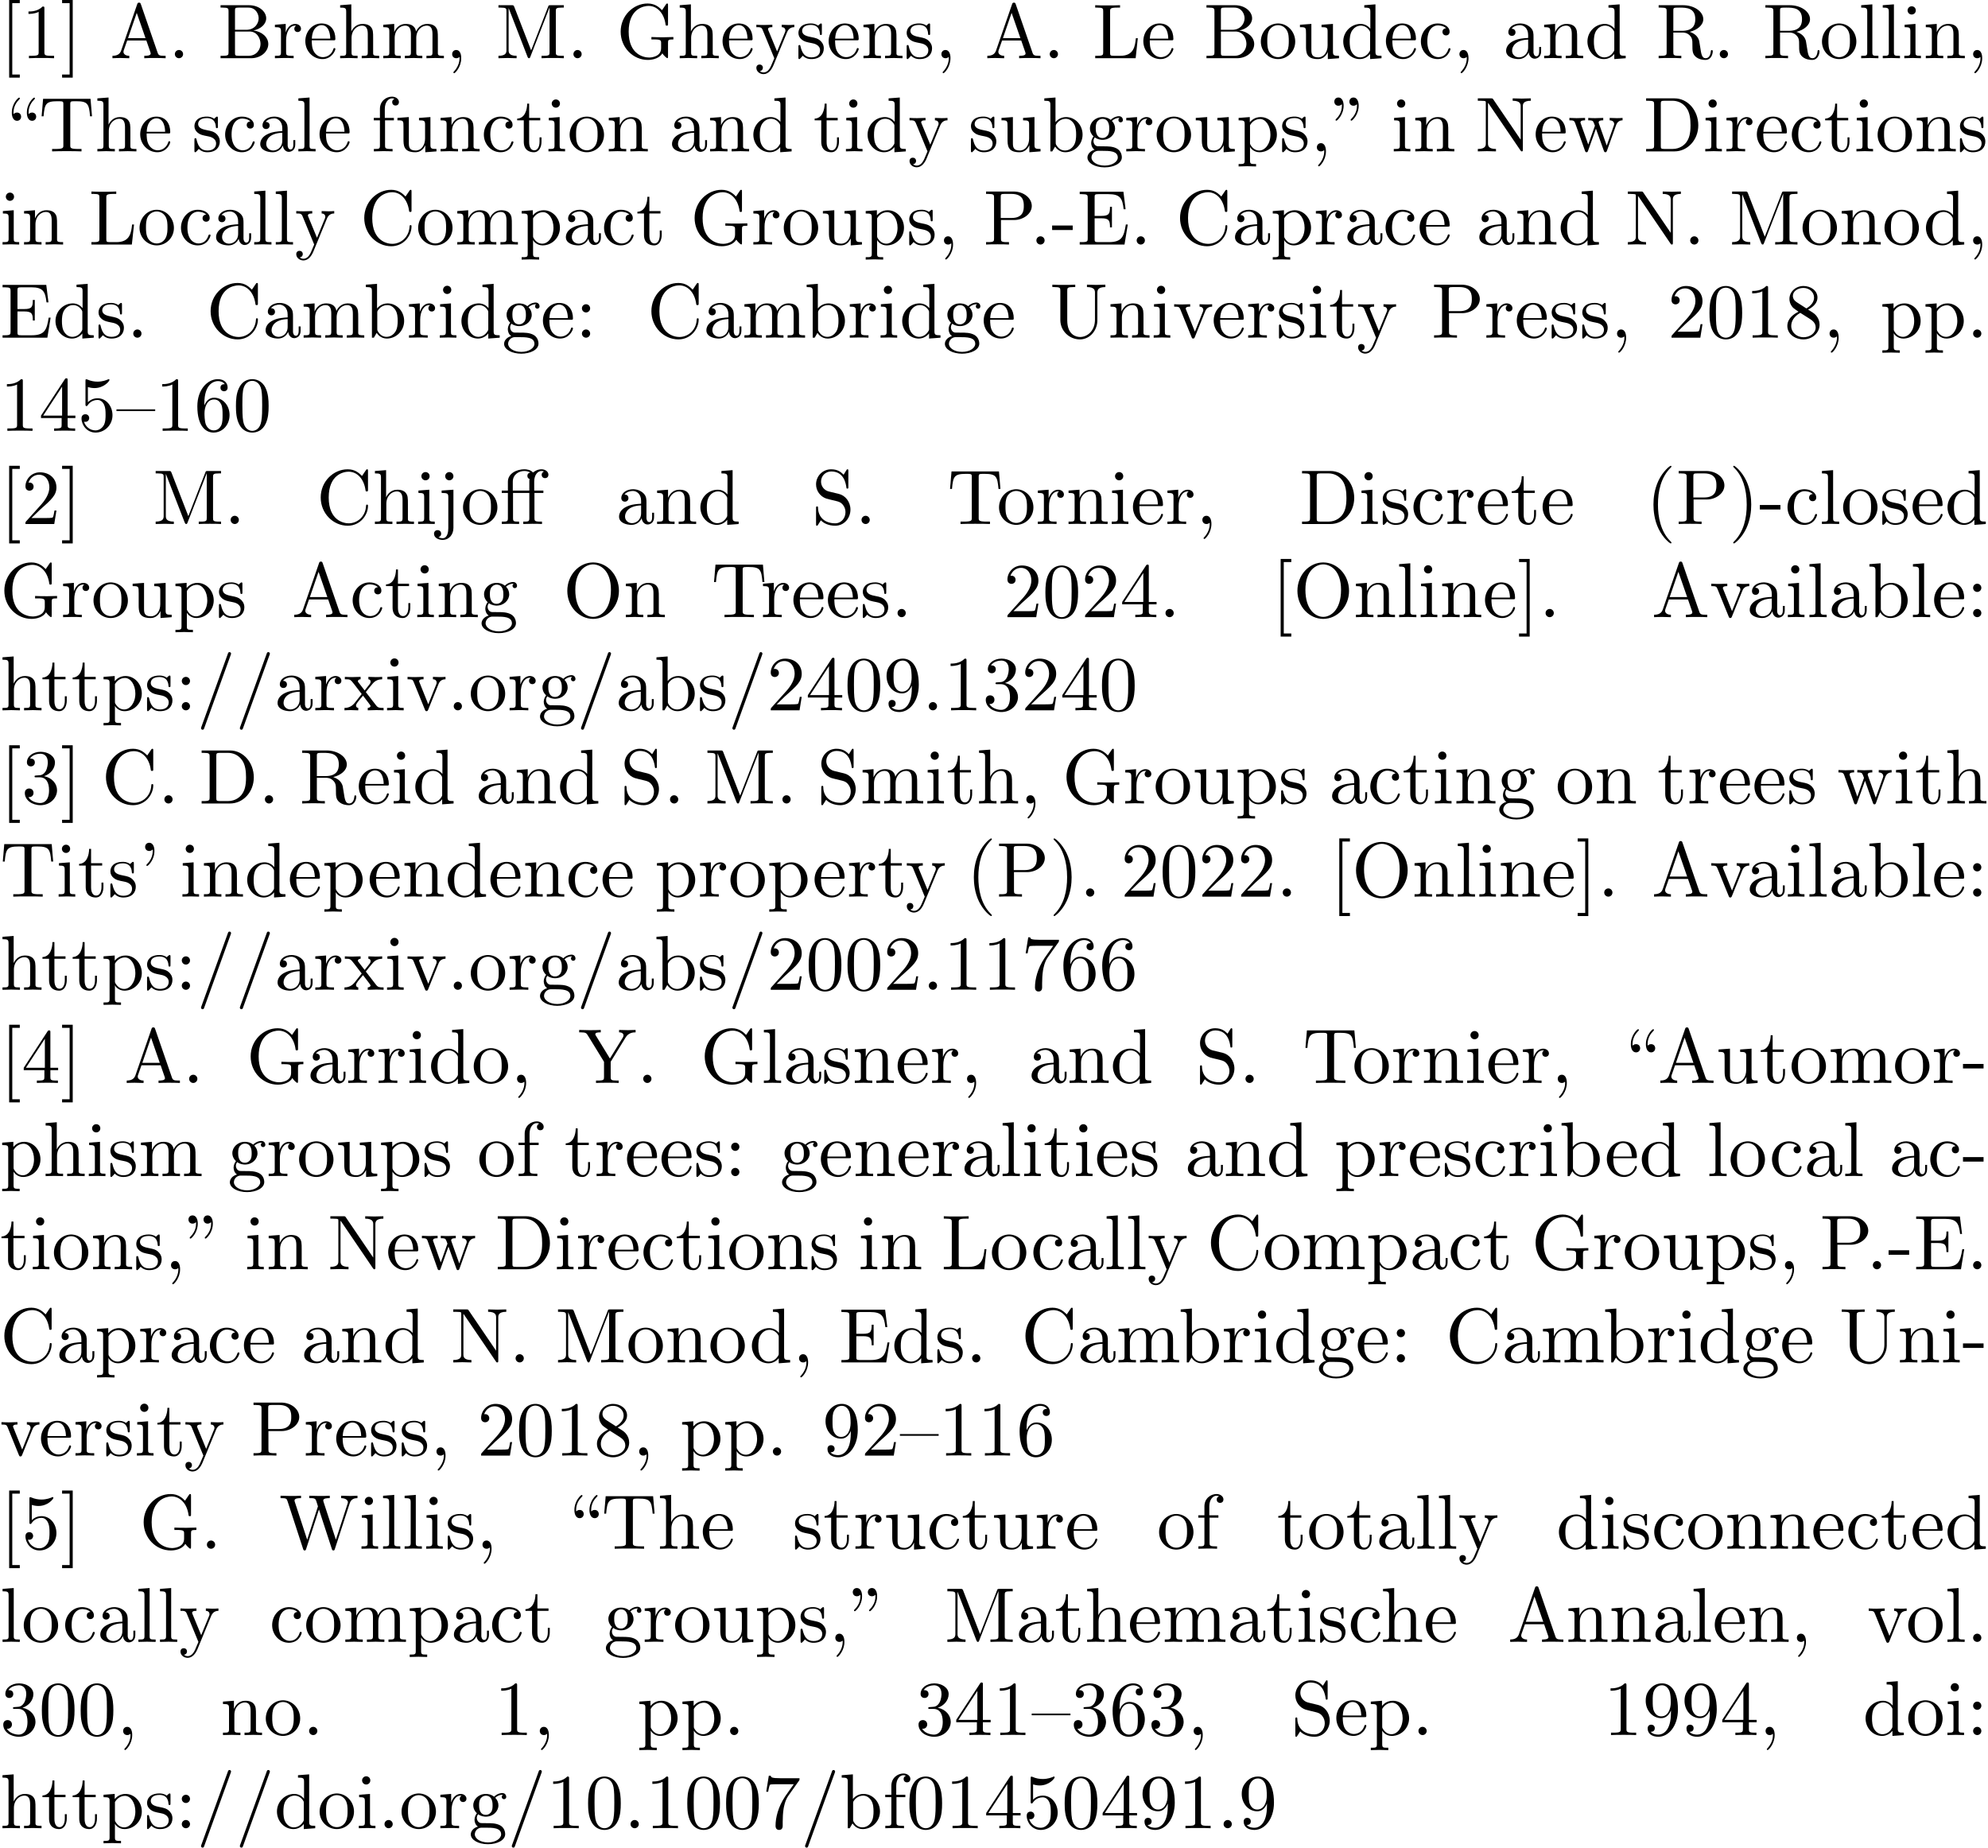 <?xml version='1.0' encoding='UTF-8'?>
<!-- This file was generated by dvisvgm 3.0.4 -->
<svg version='1.1' xmlns='http://www.w3.org/2000/svg' xmlns:xlink='http://www.w3.org/1999/xlink' width='255.118pt' height='237.111pt' viewBox='44.296 -121.046 255.118 237.111'>
<defs>
<path id='g0-11' d='M4.463-3.985H5.609V-4.294H4.433V-5.45C4.433-6.336 4.912-6.804 5.36-6.804C5.39-6.804 5.539-6.804 5.689-6.735C5.569-6.695 5.39-6.565 5.39-6.316C5.39-6.087 5.549-5.888 5.818-5.888C6.107-5.888 6.257-6.087 6.257-6.326C6.257-6.685 5.908-7.024 5.35-7.024C4.762-7.024 4.324-6.645 4.274-6.605C3.985-6.974 3.427-7.024 3.158-7.024C2.212-7.024 1.056-6.506 1.056-5.43V-4.294H.269V-3.985H1.056V-.757C1.056-.309 .946-.309 .279-.309V0C.608-.01 1.136-.03 1.385-.03S2.122-.01 2.491 0V-.309C1.823-.309 1.714-.309 1.714-.757V-3.985H3.806V-.757C3.806-.309 3.696-.309 3.029-.309V0C3.417-.01 3.885-.03 4.164-.03C4.563-.03 5.031-.03 5.43 0V-.309H5.22C4.483-.309 4.463-.418 4.463-.777V-3.985ZM1.684-4.294V-5.42C1.684-6.386 2.501-6.804 3.148-6.804C3.636-6.804 3.915-6.615 3.925-6.615V-6.605C3.756-6.585 3.557-6.456 3.557-6.177C3.557-6.117 3.567-5.868 3.836-5.778C3.806-5.649 3.806-5.559 3.806-5.44V-4.294H1.684Z'/>
<path id='g0-34' d='M1.524-5.868C1.524-6.466 1.285-6.914 .857-6.914C.508-6.914 .329-6.645 .329-6.386S.498-5.858 .857-5.858C1.056-5.858 1.196-5.958 1.255-6.017C1.265-6.037 1.275-6.047 1.285-6.047C1.305-6.047 1.305-5.908 1.305-5.868C1.305-5.549 1.235-4.832 .608-4.214C.488-4.095 .488-4.075 .488-4.045C.488-3.975 .538-3.935 .588-3.935C.697-3.935 1.524-4.692 1.524-5.868ZM3.457-5.868C3.457-6.466 3.218-6.914 2.79-6.914C2.441-6.914 2.262-6.645 2.262-6.386S2.431-5.858 2.79-5.858C2.989-5.858 3.128-5.958 3.188-6.017C3.198-6.037 3.208-6.047 3.218-6.047C3.238-6.047 3.238-5.908 3.238-5.868C3.238-5.549 3.168-4.832 2.54-4.214C2.421-4.095 2.421-4.075 2.421-4.045C2.421-3.975 2.471-3.935 2.521-3.935C2.63-3.935 3.457-4.692 3.457-5.868Z'/>
<path id='g0-39' d='M2.052-5.868C2.052-6.466 1.813-6.914 1.385-6.914C1.036-6.914 .857-6.645 .857-6.386S1.026-5.858 1.385-5.858C1.584-5.858 1.724-5.958 1.783-6.017C1.793-6.037 1.803-6.047 1.813-6.047C1.833-6.047 1.833-5.908 1.833-5.868C1.833-5.549 1.763-4.832 1.136-4.214C1.016-4.095 1.016-4.075 1.016-4.045C1.016-3.975 1.066-3.935 1.116-3.935C1.225-3.935 2.052-4.692 2.052-5.868Z'/>
<path id='g0-40' d='M3.298 2.391C3.298 2.361 3.298 2.341 3.128 2.172C1.883 .917 1.564-.966 1.564-2.491C1.564-4.224 1.943-5.958 3.168-7.203C3.298-7.323 3.298-7.342 3.298-7.372C3.298-7.442 3.258-7.472 3.198-7.472C3.098-7.472 2.202-6.795 1.614-5.529C1.106-4.433 .986-3.328 .986-2.491C.986-1.714 1.096-.508 1.644 .618C2.242 1.843 3.098 2.491 3.198 2.491C3.258 2.491 3.298 2.461 3.298 2.391Z'/>
<path id='g0-41' d='M2.879-2.491C2.879-3.268 2.77-4.473 2.222-5.599C1.624-6.824 .767-7.472 .667-7.472C.608-7.472 .568-7.432 .568-7.372C.568-7.342 .568-7.323 .757-7.143C1.733-6.157 2.301-4.573 2.301-2.491C2.301-.787 1.933 .966 .697 2.222C.568 2.341 .568 2.361 .568 2.391C.568 2.451 .608 2.491 .667 2.491C.767 2.491 1.664 1.813 2.252 .548C2.76-.548 2.879-1.654 2.879-2.491Z'/>
<path id='g0-44' d='M2.022-.01C2.022-.648 1.783-1.056 1.385-1.056C1.036-1.056 .857-.787 .857-.528S1.026 0 1.385 0C1.544 0 1.664-.06 1.763-.139L1.783-.159C1.793-.159 1.803-.149 1.803-.01C1.803 .628 1.524 1.235 1.086 1.704C1.026 1.763 1.016 1.773 1.016 1.813C1.016 1.883 1.066 1.923 1.116 1.923C1.235 1.923 2.022 1.136 2.022-.01Z'/>
<path id='g0-45' d='M2.75-1.863V-2.441H.11V-1.863H2.75Z'/>
<path id='g0-46' d='M1.913-.528C1.913-.817 1.674-1.056 1.385-1.056S.857-.817 .857-.528S1.096 0 1.385 0S1.913-.239 1.913-.528Z'/>
<path id='g0-47' d='M4.364-7.093C4.413-7.223 4.413-7.253 4.413-7.273C4.413-7.382 4.324-7.472 4.214-7.472C4.075-7.472 4.035-7.372 4.005-7.273L.608 2.112C.558 2.242 .558 2.271 .558 2.291C.558 2.401 .648 2.491 .757 2.491C.897 2.491 .936 2.391 .966 2.291L4.364-7.093Z'/>
<path id='g0-48' d='M4.583-3.188C4.583-3.985 4.533-4.782 4.184-5.519C3.726-6.476 2.909-6.635 2.491-6.635C1.893-6.635 1.166-6.376 .757-5.45C.438-4.762 .389-3.985 .389-3.188C.389-2.441 .428-1.544 .837-.787C1.265 .02 1.993 .219 2.481 .219C3.019 .219 3.776 .01 4.214-.936C4.533-1.624 4.583-2.401 4.583-3.188ZM2.481 0C2.092 0 1.504-.249 1.325-1.205C1.215-1.803 1.215-2.72 1.215-3.308C1.215-3.945 1.215-4.603 1.295-5.141C1.484-6.326 2.232-6.416 2.481-6.416C2.809-6.416 3.467-6.237 3.656-5.25C3.756-4.692 3.756-3.935 3.756-3.308C3.756-2.56 3.756-1.883 3.646-1.245C3.497-.299 2.929 0 2.481 0Z'/>
<path id='g0-49' d='M2.929-6.376C2.929-6.615 2.929-6.635 2.7-6.635C2.082-5.998 1.205-5.998 .887-5.998V-5.689C1.086-5.689 1.674-5.689 2.192-5.948V-.787C2.192-.428 2.162-.309 1.265-.309H.946V0C1.295-.03 2.162-.03 2.56-.03S3.826-.03 4.174 0V-.309H3.856C2.959-.309 2.929-.418 2.929-.787V-6.376Z'/>
<path id='g0-50' d='M1.265-.767L2.321-1.793C3.875-3.168 4.473-3.706 4.473-4.702C4.473-5.838 3.577-6.635 2.361-6.635C1.235-6.635 .498-5.719 .498-4.832C.498-4.274 .996-4.274 1.026-4.274C1.196-4.274 1.544-4.394 1.544-4.802C1.544-5.061 1.365-5.32 1.016-5.32C.936-5.32 .917-5.32 .887-5.31C1.116-5.958 1.654-6.326 2.232-6.326C3.138-6.326 3.567-5.519 3.567-4.702C3.567-3.905 3.068-3.118 2.521-2.501L.608-.369C.498-.259 .498-.239 .498 0H4.194L4.473-1.733H4.224C4.174-1.435 4.105-.996 4.005-.847C3.935-.767 3.278-.767 3.059-.767H1.265Z'/>
<path id='g0-51' d='M2.889-3.507C3.706-3.776 4.284-4.473 4.284-5.26C4.284-6.077 3.407-6.635 2.451-6.635C1.445-6.635 .687-6.037 .687-5.28C.687-4.951 .907-4.762 1.196-4.762C1.504-4.762 1.704-4.981 1.704-5.27C1.704-5.768 1.235-5.768 1.086-5.768C1.395-6.257 2.052-6.386 2.411-6.386C2.819-6.386 3.367-6.167 3.367-5.27C3.367-5.151 3.347-4.573 3.088-4.134C2.79-3.656 2.451-3.626 2.202-3.616C2.122-3.606 1.883-3.587 1.813-3.587C1.733-3.577 1.664-3.567 1.664-3.467C1.664-3.357 1.733-3.357 1.903-3.357H2.341C3.158-3.357 3.527-2.68 3.527-1.704C3.527-.349 2.839-.06 2.401-.06C1.973-.06 1.225-.229 .877-.817C1.225-.767 1.534-.986 1.534-1.365C1.534-1.724 1.265-1.923 .976-1.923C.737-1.923 .418-1.783 .418-1.345C.418-.438 1.345 .219 2.431 .219C3.646 .219 4.553-.687 4.553-1.704C4.553-2.521 3.925-3.298 2.889-3.507Z'/>
<path id='g0-52' d='M2.929-1.644V-.777C2.929-.418 2.909-.309 2.172-.309H1.963V0C2.371-.03 2.889-.03 3.308-.03S4.254-.03 4.663 0V-.309H4.453C3.716-.309 3.696-.418 3.696-.777V-1.644H4.692V-1.953H3.696V-6.486C3.696-6.685 3.696-6.745 3.537-6.745C3.447-6.745 3.417-6.745 3.337-6.625L.279-1.953V-1.644H2.929ZM2.989-1.953H.558L2.989-5.669V-1.953Z'/>
<path id='g0-53' d='M4.473-2.002C4.473-3.188 3.656-4.184 2.58-4.184C2.102-4.184 1.674-4.025 1.315-3.676V-5.619C1.514-5.559 1.843-5.489 2.162-5.489C3.387-5.489 4.085-6.396 4.085-6.526C4.085-6.585 4.055-6.635 3.985-6.635C3.975-6.635 3.955-6.635 3.905-6.605C3.706-6.516 3.218-6.316 2.55-6.316C2.152-6.316 1.694-6.386 1.225-6.595C1.146-6.625 1.126-6.625 1.106-6.625C1.006-6.625 1.006-6.545 1.006-6.386V-3.437C1.006-3.258 1.006-3.178 1.146-3.178C1.215-3.178 1.235-3.208 1.275-3.268C1.385-3.427 1.753-3.965 2.56-3.965C3.078-3.965 3.328-3.507 3.407-3.328C3.567-2.959 3.587-2.57 3.587-2.072C3.587-1.724 3.587-1.126 3.347-.707C3.108-.319 2.74-.06 2.281-.06C1.554-.06 .986-.588 .817-1.176C.847-1.166 .877-1.156 .986-1.156C1.315-1.156 1.484-1.405 1.484-1.644S1.315-2.132 .986-2.132C.847-2.132 .498-2.062 .498-1.604C.498-.747 1.186 .219 2.301 .219C3.457 .219 4.473-.737 4.473-2.002Z'/>
<path id='g0-54' d='M1.315-3.268V-3.507C1.315-6.027 2.55-6.386 3.059-6.386C3.298-6.386 3.716-6.326 3.935-5.988C3.786-5.988 3.387-5.988 3.387-5.539C3.387-5.23 3.626-5.081 3.846-5.081C4.005-5.081 4.304-5.171 4.304-5.559C4.304-6.157 3.866-6.635 3.039-6.635C1.763-6.635 .418-5.35 .418-3.148C.418-.488 1.574 .219 2.501 .219C3.606 .219 4.553-.717 4.553-2.032C4.553-3.298 3.666-4.254 2.56-4.254C1.883-4.254 1.514-3.746 1.315-3.268ZM2.501-.06C1.873-.06 1.574-.658 1.514-.807C1.335-1.275 1.335-2.072 1.335-2.252C1.335-3.029 1.654-4.025 2.55-4.025C2.71-4.025 3.168-4.025 3.477-3.407C3.656-3.039 3.656-2.531 3.656-2.042C3.656-1.564 3.656-1.066 3.487-.707C3.188-.11 2.73-.06 2.501-.06Z'/>
<path id='g0-55' d='M4.742-6.067C4.832-6.187 4.832-6.207 4.832-6.416H2.411C1.196-6.416 1.176-6.545 1.136-6.735H.887L.558-4.682H.807C.837-4.842 .927-5.469 1.056-5.589C1.126-5.649 1.903-5.649 2.032-5.649H4.095C3.985-5.489 3.198-4.403 2.979-4.075C2.082-2.73 1.753-1.345 1.753-.329C1.753-.229 1.753 .219 2.212 .219S2.67-.229 2.67-.329V-.837C2.67-1.385 2.7-1.933 2.78-2.471C2.819-2.7 2.959-3.557 3.397-4.174L4.742-6.067Z'/>
<path id='g0-56' d='M1.624-4.553C1.166-4.852 1.126-5.191 1.126-5.36C1.126-5.968 1.773-6.386 2.481-6.386C3.208-6.386 3.846-5.868 3.846-5.151C3.846-4.583 3.457-4.105 2.859-3.756L1.624-4.553ZM3.078-3.606C3.796-3.975 4.284-4.493 4.284-5.151C4.284-6.067 3.397-6.635 2.491-6.635C1.494-6.635 .687-5.898 .687-4.971C.687-4.792 .707-4.344 1.126-3.875C1.235-3.756 1.604-3.507 1.853-3.337C1.275-3.049 .418-2.491 .418-1.504C.418-.448 1.435 .219 2.481 .219C3.606 .219 4.553-.608 4.553-1.674C4.553-2.032 4.443-2.481 4.065-2.899C3.875-3.108 3.716-3.208 3.078-3.606ZM2.082-3.188L3.308-2.411C3.587-2.222 4.055-1.923 4.055-1.315C4.055-.578 3.308-.06 2.491-.06C1.634-.06 .917-.677 .917-1.504C.917-2.082 1.235-2.72 2.082-3.188Z'/>
<path id='g0-57' d='M3.656-3.168V-2.849C3.656-.518 2.62-.06 2.042-.06C1.873-.06 1.335-.08 1.066-.418C1.504-.418 1.584-.707 1.584-.877C1.584-1.186 1.345-1.335 1.126-1.335C.966-1.335 .667-1.245 .667-.857C.667-.189 1.205 .219 2.052 .219C3.337 .219 4.553-1.136 4.553-3.278C4.553-5.958 3.407-6.635 2.521-6.635C1.973-6.635 1.484-6.456 1.056-6.007C.648-5.559 .418-5.141 .418-4.394C.418-3.148 1.295-2.172 2.411-2.172C3.019-2.172 3.427-2.59 3.656-3.168ZM2.421-2.401C2.262-2.401 1.803-2.401 1.494-3.029C1.315-3.397 1.315-3.895 1.315-4.384C1.315-4.922 1.315-5.39 1.524-5.758C1.793-6.257 2.172-6.386 2.521-6.386C2.979-6.386 3.308-6.047 3.477-5.599C3.597-5.28 3.636-4.653 3.636-4.194C3.636-3.367 3.298-2.401 2.421-2.401Z'/>
<path id='g0-58' d='M1.913-3.766C1.913-4.055 1.674-4.294 1.385-4.294S.857-4.055 .857-3.766S1.096-3.238 1.385-3.238S1.913-3.477 1.913-3.766ZM1.913-.528C1.913-.817 1.674-1.056 1.385-1.056S.857-.817 .857-.528S1.096 0 1.385 0S1.913-.239 1.913-.528Z'/>
<path id='g0-65' d='M3.965-6.934C3.915-7.064 3.895-7.133 3.736-7.133S3.547-7.073 3.497-6.934L1.435-.976C1.255-.468 .857-.319 .319-.309V0C.548-.01 .976-.03 1.335-.03C1.644-.03 2.162-.01 2.481 0V-.309C1.983-.309 1.733-.558 1.733-.817C1.733-.847 1.743-.946 1.753-.966L2.212-2.271H4.672L5.2-.747C5.21-.707 5.23-.648 5.23-.608C5.23-.309 4.672-.309 4.403-.309V0C4.762-.03 5.46-.03 5.838-.03C6.267-.03 6.725-.02 7.143 0V-.309H6.964C6.366-.309 6.227-.379 6.117-.707L3.965-6.934ZM3.437-5.818L4.563-2.58H2.321L3.437-5.818Z'/>
<path id='g0-66' d='M2.212-3.646V-6.097C2.212-6.426 2.232-6.496 2.7-6.496H3.935C4.902-6.496 5.25-5.649 5.25-5.121C5.25-4.483 4.762-3.646 3.656-3.646H2.212ZM4.563-3.557C5.529-3.746 6.217-4.384 6.217-5.121C6.217-5.988 5.3-6.804 4.005-6.804H.359V-6.496H.598C1.365-6.496 1.385-6.386 1.385-6.027V-.777C1.385-.418 1.365-.309 .598-.309H.359V0H4.264C5.589 0 6.486-.887 6.486-1.823C6.486-2.69 5.669-3.437 4.563-3.557ZM3.945-.309H2.7C2.232-.309 2.212-.379 2.212-.707V-3.427H4.085C5.071-3.427 5.489-2.501 5.489-1.833C5.489-1.126 4.971-.309 3.945-.309Z'/>
<path id='g0-67' d='M.558-3.407C.558-1.345 2.172 .219 4.025 .219C5.649 .219 6.625-1.166 6.625-2.321C6.625-2.421 6.625-2.491 6.496-2.491C6.386-2.491 6.386-2.431 6.376-2.331C6.296-.907 5.23-.09 4.144-.09C3.537-.09 1.584-.428 1.584-3.397C1.584-6.376 3.527-6.715 4.134-6.715C5.22-6.715 6.107-5.808 6.306-4.354C6.326-4.214 6.326-4.184 6.466-4.184C6.625-4.184 6.625-4.214 6.625-4.423V-6.785C6.625-6.954 6.625-7.024 6.516-7.024C6.476-7.024 6.436-7.024 6.356-6.904L5.858-6.167C5.489-6.526 4.981-7.024 4.025-7.024C2.162-7.024 .558-5.44 .558-3.407Z'/>
<path id='g0-68' d='M.349-6.804V-6.496H.588C1.355-6.496 1.375-6.386 1.375-6.027V-.777C1.375-.418 1.355-.309 .588-.309H.349V0H3.995C5.669 0 7.044-1.474 7.044-3.347C7.044-5.24 5.699-6.804 3.995-6.804H.349ZM2.72-.309C2.252-.309 2.232-.379 2.232-.707V-6.097C2.232-6.426 2.252-6.496 2.72-6.496H3.716C4.334-6.496 5.021-6.276 5.529-5.569C5.958-4.981 6.047-4.125 6.047-3.347C6.047-2.242 5.858-1.644 5.499-1.156C5.3-.887 4.732-.309 3.726-.309H2.72Z'/>
<path id='g0-69' d='M1.355-.777C1.355-.418 1.335-.309 .568-.309H.329V0H6.077L6.496-2.57H6.247C5.998-1.036 5.768-.309 4.055-.309H2.73C2.262-.309 2.242-.379 2.242-.707V-3.367H3.138C4.105-3.367 4.214-3.049 4.214-2.202H4.463V-4.842H4.214C4.214-3.985 4.105-3.676 3.138-3.676H2.242V-6.067C2.242-6.396 2.262-6.466 2.73-6.466H4.015C5.539-6.466 5.808-5.918 5.968-4.533H6.217L5.938-6.775H.329V-6.466H.568C1.335-6.466 1.355-6.356 1.355-5.998V-.777Z'/>
<path id='g0-71' d='M5.908-.628C6.037-.408 6.436-.01 6.545-.01C6.635-.01 6.635-.09 6.635-.239V-1.973C6.635-2.361 6.675-2.411 7.323-2.411V-2.72C6.954-2.71 6.406-2.69 6.107-2.69C5.709-2.69 4.862-2.69 4.503-2.72V-2.411H4.822C5.719-2.411 5.748-2.301 5.748-1.933V-1.295C5.748-.179 4.483-.09 4.204-.09C3.557-.09 1.584-.438 1.584-3.407C1.584-6.386 3.547-6.715 4.144-6.715C5.21-6.715 6.117-5.818 6.316-4.354C6.336-4.214 6.336-4.184 6.476-4.184C6.635-4.184 6.635-4.214 6.635-4.423V-6.785C6.635-6.954 6.635-7.024 6.526-7.024C6.486-7.024 6.446-7.024 6.366-6.904L5.868-6.167C5.549-6.486 5.011-7.024 4.025-7.024C2.172-7.024 .558-5.45 .558-3.407S2.152 .219 4.045 .219C4.772 .219 5.569-.04 5.908-.628Z'/>
<path id='g0-76' d='M5.798-2.57H5.549C5.44-1.554 5.3-.309 3.547-.309H2.73C2.262-.309 2.242-.379 2.242-.707V-6.017C2.242-6.356 2.242-6.496 3.188-6.496H3.517V-6.804C3.158-6.775 2.252-6.775 1.843-6.775C1.455-6.775 .677-6.775 .329-6.804V-6.496H.568C1.335-6.496 1.355-6.386 1.355-6.027V-.777C1.355-.418 1.335-.309 .568-.309H.329V0H5.519L5.798-2.57Z'/>
<path id='g0-77' d='M2.401-6.585C2.311-6.804 2.281-6.804 2.052-6.804H.369V-6.496H.608C1.375-6.496 1.395-6.386 1.395-6.027V-1.046C1.395-.777 1.395-.309 .369-.309V0C.717-.01 1.205-.03 1.534-.03S2.351-.01 2.7 0V-.309C1.674-.309 1.674-.777 1.674-1.046V-6.416H1.684L4.085-.219C4.134-.09 4.184 0 4.284 0C4.394 0 4.423-.08 4.463-.189L6.914-6.496H6.924V-.777C6.924-.418 6.904-.309 6.137-.309H5.898V0C6.267-.03 6.944-.03 7.333-.03S8.389-.03 8.757 0V-.309H8.518C7.751-.309 7.731-.418 7.731-.777V-6.027C7.731-6.386 7.751-6.496 8.518-6.496H8.757V-6.804H7.073C6.814-6.804 6.814-6.795 6.745-6.615L4.563-1.006L2.401-6.585Z'/>
<path id='g0-78' d='M2.311-6.675C2.222-6.795 2.212-6.804 2.022-6.804H.329V-6.496H.618C.767-6.496 .966-6.486 1.116-6.476C1.345-6.446 1.355-6.436 1.355-6.247V-1.046C1.355-.777 1.355-.309 .329-.309V0C.677-.01 1.166-.03 1.494-.03S2.311-.01 2.66 0V-.309C1.634-.309 1.634-.777 1.634-1.046V-6.227C1.684-6.177 1.694-6.167 1.733-6.107L5.798-.13C5.888-.01 5.898 0 5.968 0C6.107 0 6.107-.07 6.107-.259V-5.758C6.107-6.027 6.107-6.496 7.133-6.496V-6.804C6.785-6.795 6.296-6.775 5.968-6.775S5.151-6.795 4.802-6.804V-6.496C5.828-6.496 5.828-6.027 5.828-5.758V-1.504L2.311-6.675Z'/>
<path id='g0-79' d='M7.183-3.377C7.183-5.41 5.679-7.024 3.866-7.024C2.082-7.024 .558-5.43 .558-3.377C.558-1.335 2.092 .219 3.866 .219C5.679 .219 7.183-1.365 7.183-3.377ZM3.875-.04C2.919-.04 1.584-.917 1.584-3.517C1.584-6.097 3.039-6.775 3.866-6.775C4.732-6.775 6.157-6.067 6.157-3.517C6.157-.877 4.792-.04 3.875-.04Z'/>
<path id='g0-80' d='M2.262-3.148H3.945C5.141-3.148 6.217-3.955 6.217-4.951C6.217-5.928 5.23-6.804 3.866-6.804H.349V-6.496H.588C1.355-6.496 1.375-6.386 1.375-6.027V-.777C1.375-.418 1.355-.309 .588-.309H.349V0C.697-.03 1.435-.03 1.813-.03S2.939-.03 3.288 0V-.309H3.049C2.281-.309 2.262-.418 2.262-.777V-3.148ZM2.232-3.407V-6.097C2.232-6.426 2.252-6.496 2.72-6.496H3.606C5.191-6.496 5.191-5.44 5.191-4.951C5.191-4.483 5.191-3.407 3.606-3.407H2.232Z'/>
<path id='g0-82' d='M2.232-3.517V-6.097C2.232-6.326 2.232-6.446 2.451-6.476C2.55-6.496 2.839-6.496 3.039-6.496C3.935-6.496 5.051-6.456 5.051-5.011C5.051-4.324 4.812-3.517 3.337-3.517H2.232ZM4.334-3.387C5.3-3.626 6.077-4.234 6.077-5.011C6.077-5.968 4.941-6.804 3.477-6.804H.349V-6.496H.588C1.355-6.496 1.375-6.386 1.375-6.027V-.777C1.375-.418 1.355-.309 .588-.309H.349V0C.707-.03 1.415-.03 1.803-.03S2.899-.03 3.258 0V-.309H3.019C2.252-.309 2.232-.418 2.232-.777V-3.298H3.377C3.537-3.298 3.955-3.298 4.304-2.959C4.682-2.6 4.682-2.291 4.682-1.624C4.682-.976 4.682-.578 5.091-.199C5.499 .159 6.047 .219 6.346 .219C7.123 .219 7.293-.598 7.293-.877C7.293-.936 7.293-1.046 7.163-1.046C7.054-1.046 7.054-.956 7.044-.887C6.984-.179 6.635 0 6.386 0C5.898 0 5.818-.508 5.679-1.435L5.549-2.232C5.37-2.869 4.882-3.198 4.334-3.387Z'/>
<path id='g0-83' d='M3.477-3.866L2.202-4.174C1.584-4.324 1.196-4.862 1.196-5.44C1.196-6.137 1.733-6.745 2.511-6.745C4.174-6.745 4.394-5.111 4.453-4.663C4.463-4.603 4.463-4.543 4.573-4.543C4.702-4.543 4.702-4.593 4.702-4.782V-6.785C4.702-6.954 4.702-7.024 4.593-7.024C4.523-7.024 4.513-7.014 4.443-6.894L4.095-6.326C3.796-6.615 3.387-7.024 2.501-7.024C1.395-7.024 .558-6.147 .558-5.091C.558-4.264 1.086-3.537 1.863-3.268C1.973-3.228 2.481-3.108 3.178-2.939C3.447-2.869 3.746-2.8 4.025-2.431C4.234-2.172 4.334-1.843 4.334-1.514C4.334-.807 3.836-.09 2.999-.09C2.71-.09 1.953-.139 1.425-.628C.847-1.166 .817-1.803 .807-2.162C.797-2.262 .717-2.262 .687-2.262C.558-2.262 .558-2.192 .558-2.012V-.02C.558 .149 .558 .219 .667 .219C.737 .219 .747 .199 .817 .09C.817 .08 .847 .05 1.176-.478C1.484-.139 2.122 .219 3.009 .219C4.174 .219 4.971-.757 4.971-1.853C4.971-2.849 4.314-3.666 3.477-3.866Z'/>
<path id='g0-84' d='M6.635-6.745H.548L.359-4.503H.608C.747-6.107 .897-6.436 2.401-6.436C2.58-6.436 2.839-6.436 2.939-6.416C3.148-6.376 3.148-6.267 3.148-6.037V-.787C3.148-.448 3.148-.309 2.102-.309H1.704V0C2.112-.03 3.128-.03 3.587-.03S5.071-.03 5.479 0V-.309H5.081C4.035-.309 4.035-.448 4.035-.787V-6.037C4.035-6.237 4.035-6.376 4.214-6.416C4.324-6.436 4.593-6.436 4.782-6.436C6.286-6.436 6.436-6.107 6.575-4.503H6.824L6.635-6.745Z'/>
<path id='g0-85' d='M5.798-2.301C5.798-.887 4.832-.09 3.885-.09C3.417-.09 2.242-.339 2.242-2.232V-6.027C2.242-6.386 2.262-6.496 3.029-6.496H3.268V-6.804C2.919-6.775 2.182-6.775 1.803-6.775S.677-6.775 .329-6.804V-6.496H.568C1.335-6.496 1.355-6.386 1.355-6.027V-2.271C1.355-.867 2.511 .219 3.866 .219C5.011 .219 5.908-.707 6.077-1.843C6.107-2.042 6.107-2.132 6.107-2.531V-5.719C6.107-6.047 6.107-6.496 7.133-6.496V-6.804C6.775-6.795 6.296-6.775 5.958-6.775C5.609-6.775 5.131-6.795 4.772-6.804V-6.496C5.798-6.496 5.798-6.027 5.798-5.758V-2.301Z'/>
<path id='g0-87' d='M9.056-5.828C9.235-6.396 9.664-6.496 10.052-6.496V-6.804C9.753-6.785 9.445-6.775 9.146-6.775C8.857-6.775 8.219-6.795 7.96-6.804V-6.496C8.628-6.486 8.827-6.157 8.827-5.968C8.827-5.908 8.797-5.828 8.777-5.768L7.283-1.166L5.689-6.047C5.679-6.087 5.659-6.147 5.659-6.197C5.659-6.496 6.237-6.496 6.496-6.496V-6.804C6.137-6.775 5.46-6.775 5.081-6.775S4.274-6.795 3.866-6.804V-6.496C4.433-6.496 4.643-6.496 4.762-6.137L4.981-5.44L3.597-1.166L1.993-6.067C1.983-6.097 1.973-6.167 1.973-6.197C1.973-6.496 2.55-6.496 2.809-6.496V-6.804C2.451-6.775 1.773-6.775 1.395-6.775S.588-6.795 .179-6.804V-6.496C.927-6.496 .966-6.446 1.086-6.077L3.078 .03C3.108 .12 3.138 .219 3.268 .219C3.407 .219 3.427 .149 3.467 .02L5.111-5.041L6.765 .03C6.795 .12 6.824 .219 6.954 .219C7.093 .219 7.113 .149 7.153 .02L9.056-5.828Z'/>
<path id='g0-89' d='M6.077-5.848C6.446-6.456 7.034-6.496 7.352-6.496V-6.804C7.044-6.785 6.645-6.775 6.376-6.775C6.067-6.775 5.489-6.795 5.23-6.804V-6.496C5.639-6.496 5.798-6.306 5.798-6.107C5.798-5.998 5.738-5.868 5.699-5.808L4.055-3.138L2.252-6.077C2.182-6.177 2.182-6.197 2.182-6.247C2.182-6.456 2.431-6.496 2.879-6.496V-6.804C2.521-6.775 1.793-6.775 1.405-6.775C.986-6.775 .528-6.785 .11-6.804V-6.496H.289C.966-6.496 1.046-6.386 1.205-6.127L3.298-2.72V-.777C3.298-.418 3.278-.309 2.511-.309H2.271V0C2.63-.03 3.337-.03 3.726-.03S4.822-.03 5.181 0V-.309H4.951C4.184-.309 4.154-.408 4.154-.797V-2.72L6.077-5.848Z'/>
<path id='g0-91' d='M2.54 2.491V2.092H1.574V-7.073H2.54V-7.472H1.176V2.491H2.54Z'/>
<path id='g0-92' d='M2.71-4.453C2.71-4.712 2.54-4.981 2.182-4.981C1.983-4.981 1.843-4.882 1.783-4.822C1.773-4.802 1.763-4.792 1.753-4.792C1.733-4.792 1.733-4.932 1.733-4.971C1.733-5.29 1.803-6.007 2.431-6.625C2.55-6.745 2.55-6.765 2.55-6.795C2.55-6.864 2.501-6.904 2.451-6.904C2.341-6.904 1.514-6.147 1.514-4.971C1.514-4.374 1.753-3.925 2.182-3.925C2.531-3.925 2.71-4.194 2.71-4.453ZM4.643-4.453C4.643-4.712 4.473-4.981 4.115-4.981C3.915-4.981 3.776-4.882 3.716-4.822C3.706-4.802 3.696-4.792 3.686-4.792C3.666-4.792 3.666-4.932 3.666-4.971C3.666-5.29 3.736-6.007 4.364-6.625C4.483-6.745 4.483-6.765 4.483-6.795C4.483-6.864 4.433-6.904 4.384-6.904C4.274-6.904 3.447-6.147 3.447-4.971C3.447-4.374 3.686-3.925 4.115-3.925C4.463-3.925 4.643-4.194 4.643-4.453Z'/>
<path id='g0-93' d='M1.584-7.472H.219V-7.073H1.186V2.092H.219V2.491H1.584V-7.472Z'/>
<path id='g0-97' d='M3.318-.757C3.357-.359 3.626 .06 4.095 .06C4.304 .06 4.912-.08 4.912-.887V-1.445H4.663V-.887C4.663-.309 4.413-.249 4.304-.249C3.975-.249 3.935-.697 3.935-.747V-2.74C3.935-3.158 3.935-3.547 3.577-3.915C3.188-4.304 2.69-4.463 2.212-4.463C1.395-4.463 .707-3.995 .707-3.337C.707-3.039 .907-2.869 1.166-2.869C1.445-2.869 1.624-3.068 1.624-3.328C1.624-3.447 1.574-3.776 1.116-3.786C1.385-4.134 1.873-4.244 2.192-4.244C2.68-4.244 3.248-3.856 3.248-2.969V-2.6C2.74-2.57 2.042-2.54 1.415-2.242C.667-1.903 .418-1.385 .418-.946C.418-.139 1.385 .11 2.012 .11C2.67 .11 3.128-.289 3.318-.757ZM3.248-2.391V-1.395C3.248-.448 2.531-.11 2.082-.11C1.594-.11 1.186-.458 1.186-.956C1.186-1.504 1.604-2.331 3.248-2.391Z'/>
<path id='g0-98' d='M1.714-3.756V-6.914L.279-6.804V-6.496C.976-6.496 1.056-6.426 1.056-5.938V0H1.305C1.315-.01 1.395-.149 1.664-.618C1.813-.389 2.232 .11 2.969 .11C4.154 .11 5.191-.867 5.191-2.152C5.191-3.417 4.214-4.403 3.078-4.403C2.301-4.403 1.873-3.935 1.714-3.756ZM1.743-1.136V-3.188C1.743-3.377 1.743-3.387 1.853-3.547C2.242-4.105 2.79-4.184 3.029-4.184C3.477-4.184 3.836-3.925 4.075-3.547C4.334-3.138 4.364-2.57 4.364-2.162C4.364-1.793 4.344-1.196 4.055-.747C3.846-.438 3.467-.11 2.929-.11C2.481-.11 2.122-.349 1.883-.717C1.743-.927 1.743-.956 1.743-1.136Z'/>
<path id='g0-99' d='M1.166-2.172C1.166-3.796 1.983-4.214 2.511-4.214C2.6-4.214 3.228-4.204 3.577-3.846C3.168-3.816 3.108-3.517 3.108-3.387C3.108-3.128 3.288-2.929 3.567-2.929C3.826-2.929 4.025-3.098 4.025-3.397C4.025-4.075 3.268-4.463 2.501-4.463C1.255-4.463 .339-3.387 .339-2.152C.339-.877 1.325 .11 2.481 .11C3.816 .11 4.134-1.086 4.134-1.186S4.035-1.285 4.005-1.285C3.915-1.285 3.895-1.245 3.875-1.186C3.587-.259 2.939-.139 2.57-.139C2.042-.139 1.166-.568 1.166-2.172Z'/>
<path id='g0-100' d='M3.786-.548V.11L5.25 0V-.309C4.553-.309 4.473-.379 4.473-.867V-6.914L3.039-6.804V-6.496C3.736-6.496 3.816-6.426 3.816-5.938V-3.786C3.527-4.144 3.098-4.403 2.56-4.403C1.385-4.403 .339-3.427 .339-2.142C.339-.877 1.315 .11 2.451 .11C3.088 .11 3.537-.229 3.786-.548ZM3.786-3.218V-1.176C3.786-.996 3.786-.976 3.676-.807C3.377-.329 2.929-.11 2.501-.11C2.052-.11 1.694-.369 1.455-.747C1.196-1.156 1.166-1.724 1.166-2.132C1.166-2.501 1.186-3.098 1.474-3.547C1.684-3.856 2.062-4.184 2.6-4.184C2.949-4.184 3.367-4.035 3.676-3.587C3.786-3.417 3.786-3.397 3.786-3.218Z'/>
<path id='g0-101' d='M1.116-2.511C1.176-3.995 2.012-4.244 2.351-4.244C3.377-4.244 3.477-2.899 3.477-2.511H1.116ZM1.106-2.301H3.885C4.105-2.301 4.134-2.301 4.134-2.511C4.134-3.497 3.597-4.463 2.351-4.463C1.196-4.463 .279-3.437 .279-2.192C.279-.857 1.325 .11 2.471 .11C3.686 .11 4.134-.996 4.134-1.186C4.134-1.285 4.055-1.305 4.005-1.305C3.915-1.305 3.895-1.245 3.875-1.166C3.527-.139 2.63-.139 2.531-.139C2.032-.139 1.634-.438 1.405-.807C1.106-1.285 1.106-1.943 1.106-2.301Z'/>
<path id='g0-102' d='M1.743-4.294V-5.45C1.743-6.326 2.222-6.804 2.66-6.804C2.69-6.804 2.839-6.804 2.989-6.735C2.869-6.695 2.69-6.565 2.69-6.316C2.69-6.087 2.849-5.888 3.118-5.888C3.407-5.888 3.557-6.087 3.557-6.326C3.557-6.695 3.188-7.024 2.66-7.024C1.963-7.024 1.116-6.496 1.116-5.44V-4.294H.329V-3.985H1.116V-.757C1.116-.309 1.006-.309 .339-.309V0C.727-.01 1.196-.03 1.474-.03C1.873-.03 2.341-.03 2.74 0V-.309H2.531C1.793-.309 1.773-.418 1.773-.777V-3.985H2.909V-4.294H1.743Z'/>
<path id='g0-103' d='M2.212-1.714C1.345-1.714 1.345-2.71 1.345-2.939C1.345-3.208 1.355-3.527 1.504-3.776C1.584-3.895 1.813-4.174 2.212-4.174C3.078-4.174 3.078-3.178 3.078-2.949C3.078-2.68 3.068-2.361 2.919-2.112C2.839-1.993 2.61-1.714 2.212-1.714ZM1.056-1.325C1.056-1.365 1.056-1.594 1.225-1.793C1.614-1.514 2.022-1.484 2.212-1.484C3.138-1.484 3.826-2.172 3.826-2.939C3.826-3.308 3.666-3.676 3.417-3.905C3.776-4.244 4.134-4.294 4.314-4.294C4.334-4.294 4.384-4.294 4.413-4.284C4.304-4.244 4.254-4.134 4.254-4.015C4.254-3.846 4.384-3.726 4.543-3.726C4.643-3.726 4.832-3.796 4.832-4.025C4.832-4.194 4.712-4.513 4.324-4.513C4.125-4.513 3.686-4.453 3.268-4.045C2.849-4.374 2.431-4.403 2.212-4.403C1.285-4.403 .598-3.716 .598-2.949C.598-2.511 .817-2.132 1.066-1.923C.936-1.773 .757-1.445 .757-1.096C.757-.787 .887-.408 1.196-.209C.598-.04 .279 .389 .279 .787C.279 1.504 1.265 2.052 2.481 2.052C3.656 2.052 4.692 1.544 4.692 .767C4.692 .418 4.553-.09 4.045-.369C3.517-.648 2.939-.648 2.331-.648C2.082-.648 1.654-.648 1.584-.658C1.265-.697 1.056-1.006 1.056-1.325ZM2.491 1.823C1.484 1.823 .797 1.315 .797 .787C.797 .329 1.176-.04 1.614-.07H2.202C3.059-.07 4.174-.07 4.174 .787C4.174 1.325 3.467 1.823 2.491 1.823Z'/>
<path id='g0-104' d='M1.096-.757C1.096-.309 .986-.309 .319-.309V0C.667-.01 1.176-.03 1.445-.03C1.704-.03 2.222-.01 2.56 0V-.309C1.893-.309 1.783-.309 1.783-.757V-2.59C1.783-3.626 2.491-4.184 3.128-4.184C3.756-4.184 3.866-3.646 3.866-3.078V-.757C3.866-.309 3.756-.309 3.088-.309V0C3.437-.01 3.945-.03 4.214-.03C4.473-.03 4.991-.01 5.33 0V-.309C4.812-.309 4.563-.309 4.553-.608V-2.511C4.553-3.367 4.553-3.676 4.244-4.035C4.105-4.204 3.776-4.403 3.198-4.403C2.361-4.403 1.923-3.806 1.753-3.427V-6.914L.319-6.804V-6.496C1.016-6.496 1.096-6.426 1.096-5.938V-.757Z'/>
<path id='g0-105' d='M1.763-4.403L.369-4.294V-3.985C1.016-3.985 1.106-3.925 1.106-3.437V-.757C1.106-.309 .996-.309 .329-.309V0C.648-.01 1.186-.03 1.425-.03C1.773-.03 2.122-.01 2.461 0V-.309C1.803-.309 1.763-.359 1.763-.747V-4.403ZM1.803-6.137C1.803-6.456 1.554-6.665 1.275-6.665C.966-6.665 .747-6.396 .747-6.137C.747-5.868 .966-5.609 1.275-5.609C1.554-5.609 1.803-5.818 1.803-6.137Z'/>
<path id='g0-106' d='M2.092-4.403L.578-4.294V-3.985C1.345-3.985 1.435-3.915 1.435-3.427V.518C1.435 .966 1.345 1.823 .707 1.823C.658 1.823 .428 1.823 .169 1.694C.319 1.654 .518 1.514 .518 1.245C.518 .986 .339 .787 .06 .787S-.399 .986-.399 1.245C-.399 1.763 .159 2.042 .727 2.042C1.474 2.042 2.092 1.405 2.092 .498V-4.403ZM2.092-6.137C2.092-6.426 1.853-6.665 1.564-6.665S1.036-6.426 1.036-6.137S1.275-5.609 1.564-5.609S2.092-5.848 2.092-6.137Z'/>
<path id='g0-108' d='M1.763-6.914L.329-6.804V-6.496C1.026-6.496 1.106-6.426 1.106-5.938V-.757C1.106-.309 .996-.309 .329-.309V0C.658-.01 1.186-.03 1.435-.03S2.172-.01 2.54 0V-.309C1.873-.309 1.763-.309 1.763-.757V-6.914Z'/>
<path id='g0-109' d='M1.096-3.427V-.757C1.096-.309 .986-.309 .319-.309V0C.667-.01 1.176-.03 1.445-.03C1.704-.03 2.222-.01 2.56 0V-.309C1.893-.309 1.783-.309 1.783-.757V-2.59C1.783-3.626 2.491-4.184 3.128-4.184C3.756-4.184 3.866-3.646 3.866-3.078V-.757C3.866-.309 3.756-.309 3.088-.309V0C3.437-.01 3.945-.03 4.214-.03C4.473-.03 4.991-.01 5.33 0V-.309C4.663-.309 4.553-.309 4.553-.757V-2.59C4.553-3.626 5.26-4.184 5.898-4.184C6.526-4.184 6.635-3.646 6.635-3.078V-.757C6.635-.309 6.526-.309 5.858-.309V0C6.207-.01 6.715-.03 6.984-.03C7.243-.03 7.761-.01 8.1 0V-.309C7.582-.309 7.333-.309 7.323-.608V-2.511C7.323-3.367 7.323-3.676 7.014-4.035C6.874-4.204 6.545-4.403 5.968-4.403C5.131-4.403 4.692-3.806 4.523-3.427C4.384-4.294 3.646-4.403 3.198-4.403C2.471-4.403 2.002-3.975 1.724-3.357V-4.403L.319-4.294V-3.985C1.016-3.985 1.096-3.915 1.096-3.427Z'/>
<path id='g0-110' d='M1.096-3.427V-.757C1.096-.309 .986-.309 .319-.309V0C.667-.01 1.176-.03 1.445-.03C1.704-.03 2.222-.01 2.56 0V-.309C1.893-.309 1.783-.309 1.783-.757V-2.59C1.783-3.626 2.491-4.184 3.128-4.184C3.756-4.184 3.866-3.646 3.866-3.078V-.757C3.866-.309 3.756-.309 3.088-.309V0C3.437-.01 3.945-.03 4.214-.03C4.473-.03 4.991-.01 5.33 0V-.309C4.812-.309 4.563-.309 4.553-.608V-2.511C4.553-3.367 4.553-3.676 4.244-4.035C4.105-4.204 3.776-4.403 3.198-4.403C2.471-4.403 2.002-3.975 1.724-3.357V-4.403L.319-4.294V-3.985C1.016-3.985 1.096-3.915 1.096-3.427Z'/>
<path id='g0-111' d='M4.692-2.132C4.692-3.407 3.696-4.463 2.491-4.463C1.245-4.463 .279-3.377 .279-2.132C.279-.847 1.315 .11 2.481 .11C3.686 .11 4.692-.867 4.692-2.132ZM2.491-.139C2.062-.139 1.624-.349 1.355-.807C1.106-1.245 1.106-1.853 1.106-2.212C1.106-2.6 1.106-3.138 1.345-3.577C1.614-4.035 2.082-4.244 2.481-4.244C2.919-4.244 3.347-4.025 3.606-3.597S3.866-2.59 3.866-2.212C3.866-1.853 3.866-1.315 3.646-.877C3.427-.428 2.989-.139 2.491-.139Z'/>
<path id='g0-112' d='M1.714-3.746V-4.403L.279-4.294V-3.985C.986-3.985 1.056-3.925 1.056-3.487V1.176C1.056 1.624 .946 1.624 .279 1.624V1.933C.618 1.923 1.136 1.903 1.395 1.903C1.664 1.903 2.172 1.923 2.521 1.933V1.624C1.853 1.624 1.743 1.624 1.743 1.176V-.498V-.588C1.793-.428 2.212 .11 2.969 .11C4.154 .11 5.191-.867 5.191-2.152C5.191-3.417 4.224-4.403 3.108-4.403C2.331-4.403 1.913-3.965 1.714-3.746ZM1.743-1.136V-3.357C2.032-3.866 2.521-4.154 3.029-4.154C3.756-4.154 4.364-3.278 4.364-2.152C4.364-.946 3.666-.11 2.929-.11C2.531-.11 2.152-.309 1.883-.717C1.743-.927 1.743-.936 1.743-1.136Z'/>
<path id='g0-114' d='M1.664-3.308V-4.403L.279-4.294V-3.985C.976-3.985 1.056-3.915 1.056-3.427V-.757C1.056-.309 .946-.309 .279-.309V0C.667-.01 1.136-.03 1.415-.03C1.813-.03 2.281-.03 2.68 0V-.309H2.471C1.733-.309 1.714-.418 1.714-.777V-2.311C1.714-3.298 2.132-4.184 2.889-4.184C2.959-4.184 2.979-4.184 2.999-4.174C2.969-4.164 2.77-4.045 2.77-3.786C2.77-3.507 2.979-3.357 3.198-3.357C3.377-3.357 3.626-3.477 3.626-3.796S3.318-4.403 2.889-4.403C2.162-4.403 1.803-3.736 1.664-3.308Z'/>
<path id='g0-115' d='M2.072-1.933C2.291-1.893 3.108-1.733 3.108-1.016C3.108-.508 2.76-.11 1.983-.11C1.146-.11 .787-.677 .598-1.524C.568-1.654 .558-1.694 .458-1.694C.329-1.694 .329-1.624 .329-1.445V-.13C.329 .04 .329 .11 .438 .11C.488 .11 .498 .1 .687-.09C.707-.11 .707-.13 .887-.319C1.325 .1 1.773 .11 1.983 .11C3.128 .11 3.587-.558 3.587-1.275C3.587-1.803 3.288-2.102 3.168-2.222C2.839-2.54 2.451-2.62 2.032-2.7C1.474-2.809 .807-2.939 .807-3.517C.807-3.866 1.066-4.274 1.923-4.274C3.019-4.274 3.068-3.377 3.088-3.068C3.098-2.979 3.188-2.979 3.208-2.979C3.337-2.979 3.337-3.029 3.337-3.218V-4.224C3.337-4.394 3.337-4.463 3.228-4.463C3.178-4.463 3.158-4.463 3.029-4.344C2.999-4.304 2.899-4.214 2.859-4.184C2.481-4.463 2.072-4.463 1.923-4.463C.707-4.463 .329-3.796 .329-3.238C.329-2.889 .488-2.61 .757-2.391C1.076-2.132 1.355-2.072 2.072-1.933Z'/>
<path id='g0-116' d='M1.724-3.985H3.148V-4.294H1.724V-6.127H1.474C1.465-5.31 1.166-4.244 .189-4.204V-3.985H1.036V-1.235C1.036-.01 1.963 .11 2.321 .11C3.029 .11 3.308-.598 3.308-1.235V-1.803H3.059V-1.255C3.059-.518 2.76-.139 2.391-.139C1.724-.139 1.724-1.046 1.724-1.215V-3.985Z'/>
<path id='g0-117' d='M3.895-.787V.11L5.33 0V-.309C4.633-.309 4.553-.379 4.553-.867V-4.403L3.088-4.294V-3.985C3.786-3.985 3.866-3.915 3.866-3.427V-1.654C3.866-.787 3.387-.11 2.66-.11C1.823-.11 1.783-.578 1.783-1.096V-4.403L.319-4.294V-3.985C1.096-3.985 1.096-3.955 1.096-3.068V-1.574C1.096-.797 1.096 .11 2.61 .11C3.168 .11 3.606-.169 3.895-.787Z'/>
<path id='g0-118' d='M4.144-3.318C4.234-3.547 4.403-3.975 5.061-3.985V-4.294C4.832-4.274 4.543-4.264 4.314-4.264C4.075-4.264 3.616-4.284 3.447-4.294V-3.985C3.816-3.975 3.925-3.746 3.925-3.557C3.925-3.467 3.905-3.427 3.866-3.318L2.849-.777L1.733-3.557C1.674-3.686 1.674-3.706 1.674-3.726C1.674-3.985 2.062-3.985 2.242-3.985V-4.294C1.943-4.284 1.385-4.264 1.156-4.264C.887-4.264 .488-4.274 .189-4.294V-3.985C.817-3.985 .857-3.925 .986-3.616L2.421-.08C2.481 .06 2.501 .11 2.63 .11S2.8 .02 2.839-.08L4.144-3.318Z'/>
<path id='g0-119' d='M6.167-3.347C6.346-3.846 6.655-3.975 7.004-3.985V-4.294C6.785-4.274 6.496-4.264 6.276-4.264C5.988-4.264 5.539-4.284 5.35-4.294V-3.985C5.709-3.975 5.928-3.796 5.928-3.507C5.928-3.447 5.928-3.427 5.878-3.298L4.971-.747L3.985-3.527C3.945-3.646 3.935-3.666 3.935-3.716C3.935-3.985 4.324-3.985 4.523-3.985V-4.294C4.234-4.284 3.726-4.264 3.487-4.264C3.188-4.264 2.899-4.274 2.6-4.294V-3.985C2.969-3.985 3.128-3.965 3.228-3.836C3.278-3.776 3.387-3.477 3.457-3.288L2.6-.877L1.654-3.537C1.604-3.656 1.604-3.676 1.604-3.716C1.604-3.985 1.993-3.985 2.192-3.985V-4.294C1.893-4.284 1.335-4.264 1.106-4.264C1.066-4.264 .538-4.274 .179-4.294V-3.985C.677-3.985 .797-3.955 .917-3.636L2.172-.11C2.222 .03 2.252 .11 2.381 .11S2.531 .05 2.58-.09L3.587-2.909L4.603-.08C4.643 .03 4.672 .11 4.802 .11S4.961 .02 5.001-.08L6.167-3.347Z'/>
<path id='g0-120' d='M2.859-2.341C3.158-2.72 3.537-3.208 3.776-3.467C4.085-3.826 4.493-3.975 4.961-3.985V-4.294C4.702-4.274 4.403-4.264 4.144-4.264C3.846-4.264 3.318-4.284 3.188-4.294V-3.985C3.397-3.965 3.477-3.836 3.477-3.676S3.377-3.387 3.328-3.328L2.71-2.55L1.933-3.557C1.843-3.656 1.843-3.676 1.843-3.736C1.843-3.885 1.993-3.975 2.192-3.985V-4.294C1.933-4.284 1.275-4.264 1.116-4.264C.907-4.264 .438-4.274 .169-4.294V-3.985C.867-3.985 .877-3.975 1.345-3.377L2.331-2.092L1.395-.907C.917-.329 .329-.309 .12-.309V0C.379-.02 .687-.03 .946-.03C1.235-.03 1.654-.01 1.893 0V-.309C1.674-.339 1.604-.468 1.604-.618C1.604-.837 1.893-1.166 2.501-1.883L3.258-.887C3.337-.777 3.467-.618 3.467-.558C3.467-.468 3.377-.319 3.108-.309V0C3.407-.01 3.965-.03 4.184-.03C4.453-.03 4.842-.02 5.141 0V-.309C4.603-.309 4.423-.329 4.194-.618L2.859-2.341Z'/>
<path id='g0-121' d='M4.134-3.347C4.394-3.975 4.902-3.985 5.061-3.985V-4.294C4.832-4.274 4.543-4.264 4.314-4.264C4.134-4.264 3.666-4.284 3.447-4.294V-3.985C3.756-3.975 3.915-3.806 3.915-3.557C3.915-3.457 3.905-3.437 3.856-3.318L2.849-.867L1.743-3.547C1.704-3.646 1.684-3.686 1.684-3.726C1.684-3.985 2.052-3.985 2.242-3.985V-4.294C1.983-4.284 1.325-4.264 1.156-4.264C.887-4.264 .488-4.274 .189-4.294V-3.985C.667-3.985 .857-3.985 .996-3.636L2.491 0C2.441 .13 2.301 .458 2.242 .588C2.022 1.136 1.743 1.823 1.106 1.823C1.056 1.823 .827 1.823 .638 1.644C.946 1.604 1.026 1.385 1.026 1.225C1.026 .966 .837 .807 .608 .807C.408 .807 .189 .936 .189 1.235C.189 1.684 .608 2.042 1.106 2.042C1.733 2.042 2.142 1.474 2.381 .907L4.134-3.347Z'/>
<path id='g0-123' d='M4.971-2.54V-2.76H0V-2.54H4.971Z'/>
</defs>
<g id='page1'>
<use x='44.296' y='-113.574' xlink:href='#g0-91'/>
<use x='47.064' y='-113.574' xlink:href='#g0-49'/>
<use x='52.045' y='-113.574' xlink:href='#g0-93'/>
<use x='58.407' y='-113.574' xlink:href='#g0-65'/>
<use x='65.879' y='-113.574' xlink:href='#g0-46'/>
<use x='72.24' y='-113.574' xlink:href='#g0-66'/>
<use x='79.297' y='-113.574' xlink:href='#g0-114'/>
<use x='83.199' y='-113.574' xlink:href='#g0-101'/>
<use x='87.627' y='-113.574' xlink:href='#g0-104'/>
<use x='93.162' y='-113.574' xlink:href='#g0-109'/>
<use x='101.464' y='-113.574' xlink:href='#g0-44'/>
<use x='107.894' y='-113.574' xlink:href='#g0-77'/>
<use x='117.027' y='-113.574' xlink:href='#g0-46'/>
<use x='123.388' y='-113.574' xlink:href='#g0-71'/>
<use x='131.206' y='-113.574' xlink:href='#g0-104'/>
<use x='136.741' y='-113.574' xlink:href='#g0-101'/>
<use x='141.169' y='-113.574' xlink:href='#g0-121'/>
<use x='146.427' y='-113.574' xlink:href='#g0-115'/>
<use x='150.357' y='-113.574' xlink:href='#g0-101'/>
<use x='154.785' y='-113.574' xlink:href='#g0-110'/>
<use x='160.319' y='-113.574' xlink:href='#g0-115'/>
<use x='164.249' y='-113.574' xlink:href='#g0-44'/>
<use x='170.679' y='-113.574' xlink:href='#g0-65'/>
<use x='178.151' y='-113.574' xlink:href='#g0-46'/>
<use x='184.513' y='-113.574' xlink:href='#g0-76'/>
<use x='190.739' y='-113.574' xlink:href='#g0-101'/>
<use x='198.761' y='-113.574' xlink:href='#g0-66'/>
<use x='205.818' y='-113.574' xlink:href='#g0-111'/>
<use x='210.8' y='-113.574' xlink:href='#g0-117'/>
<use x='216.334' y='-113.574' xlink:href='#g0-100'/>
<use x='221.869' y='-113.574' xlink:href='#g0-101'/>
<use x='226.297' y='-113.574' xlink:href='#g0-99'/>
<use x='230.725' y='-113.574' xlink:href='#g0-44'/>
<use x='237.155' y='-113.574' xlink:href='#g0-97'/>
<use x='242.136' y='-113.574' xlink:href='#g0-110'/>
<use x='247.671' y='-113.574' xlink:href='#g0-100'/>
<use x='256.8' y='-113.574' xlink:href='#g0-82'/>
<use x='264.134' y='-113.574' xlink:href='#g0-46'/>
<use x='270.495' y='-113.574' xlink:href='#g0-82'/>
<use x='277.829' y='-113.574' xlink:href='#g0-111'/>
<use x='282.81' y='-113.574' xlink:href='#g0-108'/>
<use x='285.578' y='-113.574' xlink:href='#g0-108'/>
<use x='288.345' y='-113.574' xlink:href='#g0-105'/>
<use x='291.113' y='-113.574' xlink:href='#g0-110'/>
<use x='296.647' y='-113.574' xlink:href='#g0-44'/>
<use x='44.296' y='-101.619' xlink:href='#g0-92'/>
<use x='49.278' y='-101.619' xlink:href='#g0-84'/>
<use x='56.473' y='-101.619' xlink:href='#g0-104'/>
<use x='62.008' y='-101.619' xlink:href='#g0-101'/>
<use x='68.918' y='-101.619' xlink:href='#g0-115'/>
<use x='72.848' y='-101.619' xlink:href='#g0-99'/>
<use x='77.276' y='-101.619' xlink:href='#g0-97'/>
<use x='82.257' y='-101.619' xlink:href='#g0-108'/>
<use x='85.024' y='-101.619' xlink:href='#g0-101'/>
<use x='91.935' y='-101.619' xlink:href='#g0-102'/>
<use x='94.979' y='-101.619' xlink:href='#g0-117'/>
<use x='100.514' y='-101.619' xlink:href='#g0-110'/>
<use x='106.049' y='-101.619' xlink:href='#g0-99'/>
<use x='110.476' y='-101.619' xlink:href='#g0-116'/>
<use x='114.351' y='-101.619' xlink:href='#g0-105'/>
<use x='117.118' y='-101.619' xlink:href='#g0-111'/>
<use x='122.1' y='-101.619' xlink:href='#g0-110'/>
<use x='130.117' y='-101.619' xlink:href='#g0-97'/>
<use x='135.098' y='-101.619' xlink:href='#g0-110'/>
<use x='140.633' y='-101.619' xlink:href='#g0-100'/>
<use x='148.65' y='-101.619' xlink:href='#g0-116'/>
<use x='152.524' y='-101.619' xlink:href='#g0-105'/>
<use x='155.292' y='-101.619' xlink:href='#g0-100'/>
<use x='160.827' y='-101.619' xlink:href='#g0-121'/>
<use x='168.567' y='-101.619' xlink:href='#g0-115'/>
<use x='172.497' y='-101.619' xlink:href='#g0-117'/>
<use x='178.032' y='-101.619' xlink:href='#g0-98'/>
<use x='183.567' y='-101.619' xlink:href='#g0-103'/>
<use x='188.548' y='-101.619' xlink:href='#g0-114'/>
<use x='192.45' y='-101.619' xlink:href='#g0-111'/>
<use x='197.431' y='-101.619' xlink:href='#g0-117'/>
<use x='202.966' y='-101.619' xlink:href='#g0-112'/>
<use x='208.501' y='-101.619' xlink:href='#g0-115'/>
<use x='212.431' y='-101.619' xlink:href='#g0-44'/>
<use x='215.198' y='-101.619' xlink:href='#g0-34'/>
<use x='222.829' y='-101.619' xlink:href='#g0-105'/>
<use x='225.597' y='-101.619' xlink:href='#g0-110'/>
<use x='233.614' y='-101.619' xlink:href='#g0-78'/>
<use x='241.086' y='-101.619' xlink:href='#g0-101'/>
<use x='245.514' y='-101.619' xlink:href='#g0-119'/>
<use x='255.192' y='-101.619' xlink:href='#g0-68'/>
<use x='262.802' y='-101.619' xlink:href='#g0-105'/>
<use x='265.569' y='-101.619' xlink:href='#g0-114'/>
<use x='269.471' y='-101.619' xlink:href='#g0-101'/>
<use x='273.899' y='-101.619' xlink:href='#g0-99'/>
<use x='278.327' y='-101.619' xlink:href='#g0-116'/>
<use x='282.202' y='-101.619' xlink:href='#g0-105'/>
<use x='284.969' y='-101.619' xlink:href='#g0-111'/>
<use x='289.95' y='-101.619' xlink:href='#g0-110'/>
<use x='295.485' y='-101.619' xlink:href='#g0-115'/>
<use x='44.296' y='-89.664' xlink:href='#g0-105'/>
<use x='47.064' y='-89.664' xlink:href='#g0-110'/>
<use x='55.697' y='-89.664' xlink:href='#g0-76'/>
<use x='61.923' y='-89.664' xlink:href='#g0-111'/>
<use x='67.181' y='-89.664' xlink:href='#g0-99'/>
<use x='71.609' y='-89.664' xlink:href='#g0-97'/>
<use x='76.591' y='-89.664' xlink:href='#g0-108'/>
<use x='79.358' y='-89.664' xlink:href='#g0-108'/>
<use x='82.125' y='-89.664' xlink:href='#g0-121'/>
<use x='90.482' y='-89.664' xlink:href='#g0-67'/>
<use x='97.677' y='-89.664' xlink:href='#g0-111'/>
<use x='102.658' y='-89.664' xlink:href='#g0-109'/>
<use x='110.96' y='-89.664' xlink:href='#g0-112'/>
<use x='116.495' y='-89.664' xlink:href='#g0-97'/>
<use x='121.476' y='-89.664' xlink:href='#g0-99'/>
<use x='125.904' y='-89.664' xlink:href='#g0-116'/>
<use x='132.877' y='-89.664' xlink:href='#g0-71'/>
<use x='140.695' y='-89.664' xlink:href='#g0-114'/>
<use x='144.597' y='-89.664' xlink:href='#g0-111'/>
<use x='149.578' y='-89.664' xlink:href='#g0-117'/>
<use x='155.113' y='-89.664' xlink:href='#g0-112'/>
<use x='160.648' y='-89.664' xlink:href='#g0-115'/>
<use x='164.577' y='-89.664' xlink:href='#g0-44'/>
<use x='170.487' y='-89.664' xlink:href='#g0-80'/>
<use x='176.437' y='-89.664' xlink:href='#g0-46'/>
<use x='179.205' y='-89.664' xlink:href='#g0-45'/>
<use x='182.526' y='-89.664' xlink:href='#g0-69'/>
<use x='189.306' y='-89.664' xlink:href='#g0-46'/>
<use x='195.171' y='-89.664' xlink:href='#g0-67'/>
<use x='202.366' y='-89.664' xlink:href='#g0-97'/>
<use x='207.348' y='-89.664' xlink:href='#g0-112'/>
<use x='212.882' y='-89.664' xlink:href='#g0-114'/>
<use x='216.785' y='-89.664' xlink:href='#g0-97'/>
<use x='221.766' y='-89.664' xlink:href='#g0-99'/>
<use x='226.194' y='-89.664' xlink:href='#g0-101'/>
<use x='233.72' y='-89.664' xlink:href='#g0-97'/>
<use x='238.701' y='-89.664' xlink:href='#g0-110'/>
<use x='244.236' y='-89.664' xlink:href='#g0-100'/>
<use x='252.868' y='-89.664' xlink:href='#g0-78'/>
<use x='260.34' y='-89.664' xlink:href='#g0-46'/>
<use x='266.206' y='-89.664' xlink:href='#g0-77'/>
<use x='275.338' y='-89.664' xlink:href='#g0-111'/>
<use x='280.32' y='-89.664' xlink:href='#g0-110'/>
<use x='285.854' y='-89.664' xlink:href='#g0-111'/>
<use x='291.113' y='-89.664' xlink:href='#g0-100'/>
<use x='296.647' y='-89.664' xlink:href='#g0-44'/>
<use x='44.296' y='-77.709' xlink:href='#g0-69'/>
<use x='51.077' y='-77.709' xlink:href='#g0-100'/>
<use x='56.611' y='-77.709' xlink:href='#g0-115'/>
<use x='60.541' y='-77.709' xlink:href='#g0-46'/>
<use x='70.766' y='-77.709' xlink:href='#g0-67'/>
<use x='77.961' y='-77.709' xlink:href='#g0-97'/>
<use x='82.943' y='-77.709' xlink:href='#g0-109'/>
<use x='90.968' y='-77.709' xlink:href='#g0-98'/>
<use x='96.503' y='-77.709' xlink:href='#g0-114'/>
<use x='100.405' y='-77.709' xlink:href='#g0-105'/>
<use x='103.172' y='-77.709' xlink:href='#g0-100'/>
<use x='108.707' y='-77.709' xlink:href='#g0-103'/>
<use x='113.689' y='-77.709' xlink:href='#g0-101'/>
<use x='118.116' y='-77.709' xlink:href='#g0-58'/>
<use x='127.331' y='-77.709' xlink:href='#g0-67'/>
<use x='134.527' y='-77.709' xlink:href='#g0-97'/>
<use x='139.508' y='-77.709' xlink:href='#g0-109'/>
<use x='147.534' y='-77.709' xlink:href='#g0-98'/>
<use x='153.068' y='-77.709' xlink:href='#g0-114'/>
<use x='156.97' y='-77.709' xlink:href='#g0-105'/>
<use x='159.738' y='-77.709' xlink:href='#g0-100'/>
<use x='165.273' y='-77.709' xlink:href='#g0-103'/>
<use x='170.254' y='-77.709' xlink:href='#g0-101'/>
<use x='179.013' y='-77.709' xlink:href='#g0-85'/>
<use x='186.485' y='-77.709' xlink:href='#g0-110'/>
<use x='192.019' y='-77.709' xlink:href='#g0-105'/>
<use x='194.787' y='-77.709' xlink:href='#g0-118'/>
<use x='199.768' y='-77.709' xlink:href='#g0-101'/>
<use x='204.196' y='-77.709' xlink:href='#g0-114'/>
<use x='208.098' y='-77.709' xlink:href='#g0-115'/>
<use x='212.028' y='-77.709' xlink:href='#g0-105'/>
<use x='214.795' y='-77.709' xlink:href='#g0-116'/>
<use x='218.393' y='-77.709' xlink:href='#g0-121'/>
<use x='227.982' y='-77.709' xlink:href='#g0-80'/>
<use x='234.762' y='-77.709' xlink:href='#g0-114'/>
<use x='238.664' y='-77.709' xlink:href='#g0-101'/>
<use x='243.092' y='-77.709' xlink:href='#g0-115'/>
<use x='247.021' y='-77.709' xlink:href='#g0-115'/>
<use x='250.951' y='-77.709' xlink:href='#g0-44'/>
<use x='258.302' y='-77.709' xlink:href='#g0-50'/>
<use x='263.283' y='-77.709' xlink:href='#g0-48'/>
<use x='268.264' y='-77.709' xlink:href='#g0-49'/>
<use x='273.246' y='-77.709' xlink:href='#g0-56'/>
<use x='278.227' y='-77.709' xlink:href='#g0-44'/>
<use x='285.578' y='-77.709' xlink:href='#g0-112'/>
<use x='291.113' y='-77.709' xlink:href='#g0-112'/>
<use x='296.647' y='-77.709' xlink:href='#g0-46'/>
<use x='44.296' y='-65.753' xlink:href='#g0-49'/>
<use x='49.278' y='-65.753' xlink:href='#g0-52'/>
<use x='54.259' y='-65.753' xlink:href='#g0-53'/>
<use x='59.241' y='-65.753' xlink:href='#g0-123'/>
<use x='64.222' y='-65.753' xlink:href='#g0-49'/>
<use x='69.203' y='-65.753' xlink:href='#g0-54'/>
<use x='74.185' y='-65.753' xlink:href='#g0-48'/>
<use x='44.296' y='-53.798' xlink:href='#g0-91'/>
<use x='47.064' y='-53.798' xlink:href='#g0-50'/>
<use x='52.045' y='-53.798' xlink:href='#g0-93'/>
<use x='63.904' y='-53.798' xlink:href='#g0-77'/>
<use x='73.036' y='-53.798' xlink:href='#g0-46'/>
<use x='84.895' y='-53.798' xlink:href='#g0-67'/>
<use x='92.09' y='-53.798' xlink:href='#g0-104'/>
<use x='97.625' y='-53.798' xlink:href='#g0-105'/>
<use x='100.392' y='-53.798' xlink:href='#g0-106'/>
<use x='103.436' y='-53.798' xlink:href='#g0-111'/>
<use x='108.418' y='-53.798' xlink:href='#g0-11'/>
<use x='123.32' y='-53.798' xlink:href='#g0-97'/>
<use x='128.302' y='-53.798' xlink:href='#g0-110'/>
<use x='133.837' y='-53.798' xlink:href='#g0-100'/>
<use x='148.462' y='-53.798' xlink:href='#g0-83'/>
<use x='153.997' y='-53.798' xlink:href='#g0-46'/>
<use x='165.856' y='-53.798' xlink:href='#g0-84'/>
<use x='172.221' y='-53.798' xlink:href='#g0-111'/>
<use x='177.202' y='-53.798' xlink:href='#g0-114'/>
<use x='181.104' y='-53.798' xlink:href='#g0-110'/>
<use x='186.639' y='-53.798' xlink:href='#g0-105'/>
<use x='189.406' y='-53.798' xlink:href='#g0-101'/>
<use x='193.834' y='-53.798' xlink:href='#g0-114'/>
<use x='197.736' y='-53.798' xlink:href='#g0-44'/>
<use x='211.037' y='-53.798' xlink:href='#g0-68'/>
<use x='218.648' y='-53.798' xlink:href='#g0-105'/>
<use x='221.415' y='-53.798' xlink:href='#g0-115'/>
<use x='225.345' y='-53.798' xlink:href='#g0-99'/>
<use x='229.773' y='-53.798' xlink:href='#g0-114'/>
<use x='233.675' y='-53.798' xlink:href='#g0-101'/>
<use x='238.103' y='-53.798' xlink:href='#g0-116'/>
<use x='241.977' y='-53.798' xlink:href='#g0-101'/>
<use x='255.496' y='-53.798' xlink:href='#g0-40'/>
<use x='259.37' y='-53.798' xlink:href='#g0-80'/>
<use x='266.151' y='-53.798' xlink:href='#g0-41'/>
<use x='270.025' y='-53.798' xlink:href='#g0-45'/>
<use x='273.346' y='-53.798' xlink:href='#g0-99'/>
<use x='277.774' y='-53.798' xlink:href='#g0-108'/>
<use x='280.541' y='-53.798' xlink:href='#g0-111'/>
<use x='285.522' y='-53.798' xlink:href='#g0-115'/>
<use x='289.452' y='-53.798' xlink:href='#g0-101'/>
<use x='293.88' y='-53.798' xlink:href='#g0-100'/>
<use x='44.296' y='-41.843' xlink:href='#g0-71'/>
<use x='52.114' y='-41.843' xlink:href='#g0-114'/>
<use x='56.016' y='-41.843' xlink:href='#g0-111'/>
<use x='60.998' y='-41.843' xlink:href='#g0-117'/>
<use x='66.533' y='-41.843' xlink:href='#g0-112'/>
<use x='72.067' y='-41.843' xlink:href='#g0-115'/>
<use x='81.74' y='-41.843' xlink:href='#g0-65'/>
<use x='89.212' y='-41.843' xlink:href='#g0-99'/>
<use x='93.64' y='-41.843' xlink:href='#g0-116'/>
<use x='97.514' y='-41.843' xlink:href='#g0-105'/>
<use x='100.282' y='-41.843' xlink:href='#g0-110'/>
<use x='105.816' y='-41.843' xlink:href='#g0-103'/>
<use x='116.54' y='-41.843' xlink:href='#g0-79'/>
<use x='124.289' y='-41.843' xlink:href='#g0-110'/>
<use x='135.567' y='-41.843' xlink:href='#g0-84'/>
<use x='141.932' y='-41.843' xlink:href='#g0-114'/>
<use x='145.834' y='-41.843' xlink:href='#g0-101'/>
<use x='150.262' y='-41.843' xlink:href='#g0-101'/>
<use x='154.69' y='-41.843' xlink:href='#g0-115'/>
<use x='158.619' y='-41.843' xlink:href='#g0-46'/>
<use x='173.08' y='-41.843' xlink:href='#g0-50'/>
<use x='178.062' y='-41.843' xlink:href='#g0-48'/>
<use x='183.043' y='-41.843' xlink:href='#g0-50'/>
<use x='188.024' y='-41.843' xlink:href='#g0-52'/>
<use x='193.006' y='-41.843' xlink:href='#g0-46'/>
<use x='207.466' y='-41.843' xlink:href='#g0-91'/>
<use x='210.234' y='-41.843' xlink:href='#g0-79'/>
<use x='217.983' y='-41.843' xlink:href='#g0-110'/>
<use x='223.517' y='-41.843' xlink:href='#g0-108'/>
<use x='226.285' y='-41.843' xlink:href='#g0-105'/>
<use x='229.052' y='-41.843' xlink:href='#g0-110'/>
<use x='234.587' y='-41.843' xlink:href='#g0-101'/>
<use x='239.015' y='-41.843' xlink:href='#g0-93'/>
<use x='241.782' y='-41.843' xlink:href='#g0-46'/>
<use x='256.243' y='-41.843' xlink:href='#g0-65'/>
<use x='263.715' y='-41.843' xlink:href='#g0-118'/>
<use x='268.42' y='-41.843' xlink:href='#g0-97'/>
<use x='273.401' y='-41.843' xlink:href='#g0-105'/>
<use x='276.169' y='-41.843' xlink:href='#g0-108'/>
<use x='278.936' y='-41.843' xlink:href='#g0-97'/>
<use x='283.917' y='-41.843' xlink:href='#g0-98'/>
<use x='289.452' y='-41.843' xlink:href='#g0-108'/>
<use x='292.22' y='-41.843' xlink:href='#g0-101'/>
<use x='296.647' y='-41.843' xlink:href='#g0-58'/>
<use x='44.296' y='-29.888' xlink:href='#g0-104'/>
<use x='49.555' y='-29.888' xlink:href='#g0-116'/>
<use x='53.429' y='-29.888' xlink:href='#g0-116'/>
<use x='57.303' y='-29.888' xlink:href='#g0-112'/>
<use x='62.838' y='-29.888' xlink:href='#g0-115'/>
<use x='66.768' y='-29.888' xlink:href='#g0-58'/>
<use x='69.535' y='-29.888' xlink:href='#g0-47'/>
<use x='74.517' y='-29.888' xlink:href='#g0-47'/>
<use x='79.498' y='-29.888' xlink:href='#g0-97'/>
<use x='84.479' y='-29.888' xlink:href='#g0-114'/>
<use x='88.381' y='-29.888' xlink:href='#g0-120'/>
<use x='93.639' y='-29.888' xlink:href='#g0-105'/>
<use x='96.407' y='-29.888' xlink:href='#g0-118'/>
<use x='101.665' y='-29.888' xlink:href='#g0-46'/>
<use x='104.432' y='-29.888' xlink:href='#g0-111'/>
<use x='109.414' y='-29.888' xlink:href='#g0-114'/>
<use x='113.316' y='-29.888' xlink:href='#g0-103'/>
<use x='118.297' y='-29.888' xlink:href='#g0-47'/>
<use x='123.278' y='-29.888' xlink:href='#g0-97'/>
<use x='128.26' y='-29.888' xlink:href='#g0-98'/>
<use x='133.795' y='-29.888' xlink:href='#g0-115'/>
<use x='137.724' y='-29.888' xlink:href='#g0-47'/>
<use x='142.706' y='-29.888' xlink:href='#g0-50'/>
<use x='147.687' y='-29.888' xlink:href='#g0-52'/>
<use x='152.668' y='-29.888' xlink:href='#g0-48'/>
<use x='157.65' y='-29.888' xlink:href='#g0-57'/>
<use x='162.631' y='-29.888' xlink:href='#g0-46'/>
<use x='165.398' y='-29.888' xlink:href='#g0-49'/>
<use x='170.38' y='-29.888' xlink:href='#g0-51'/>
<use x='175.361' y='-29.888' xlink:href='#g0-50'/>
<use x='180.342' y='-29.888' xlink:href='#g0-52'/>
<use x='185.324' y='-29.888' xlink:href='#g0-48'/>
<use x='44.296' y='-17.933' xlink:href='#g0-91'/>
<use x='47.064' y='-17.933' xlink:href='#g0-51'/>
<use x='52.045' y='-17.933' xlink:href='#g0-93'/>
<use x='57.337' y='-17.933' xlink:href='#g0-67'/>
<use x='64.532' y='-17.933' xlink:href='#g0-46'/>
<use x='69.823' y='-17.933' xlink:href='#g0-68'/>
<use x='77.433' y='-17.933' xlink:href='#g0-46'/>
<use x='82.725' y='-17.933' xlink:href='#g0-82'/>
<use x='90.058' y='-17.933' xlink:href='#g0-101'/>
<use x='94.486' y='-17.933' xlink:href='#g0-105'/>
<use x='97.254' y='-17.933' xlink:href='#g0-100'/>
<use x='105.312' y='-17.933' xlink:href='#g0-97'/>
<use x='110.294' y='-17.933' xlink:href='#g0-110'/>
<use x='115.829' y='-17.933' xlink:href='#g0-100'/>
<use x='123.887' y='-17.933' xlink:href='#g0-83'/>
<use x='129.422' y='-17.933' xlink:href='#g0-46'/>
<use x='134.713' y='-17.933' xlink:href='#g0-77'/>
<use x='143.846' y='-17.933' xlink:href='#g0-46'/>
<use x='149.137' y='-17.933' xlink:href='#g0-83'/>
<use x='154.672' y='-17.933' xlink:href='#g0-109'/>
<use x='162.974' y='-17.933' xlink:href='#g0-105'/>
<use x='165.742' y='-17.933' xlink:href='#g0-116'/>
<use x='169.616' y='-17.933' xlink:href='#g0-104'/>
<use x='175.151' y='-17.933' xlink:href='#g0-44'/>
<use x='180.602' y='-17.933' xlink:href='#g0-71'/>
<use x='188.419' y='-17.933' xlink:href='#g0-114'/>
<use x='192.321' y='-17.933' xlink:href='#g0-111'/>
<use x='197.303' y='-17.933' xlink:href='#g0-117'/>
<use x='202.838' y='-17.933' xlink:href='#g0-112'/>
<use x='208.372' y='-17.933' xlink:href='#g0-115'/>
<use x='214.826' y='-17.933' xlink:href='#g0-97'/>
<use x='219.807' y='-17.933' xlink:href='#g0-99'/>
<use x='224.235' y='-17.933' xlink:href='#g0-116'/>
<use x='228.11' y='-17.933' xlink:href='#g0-105'/>
<use x='230.877' y='-17.933' xlink:href='#g0-110'/>
<use x='236.412' y='-17.933' xlink:href='#g0-103'/>
<use x='243.917' y='-17.933' xlink:href='#g0-111'/>
<use x='248.898' y='-17.933' xlink:href='#g0-110'/>
<use x='256.957' y='-17.933' xlink:href='#g0-116'/>
<use x='260.832' y='-17.933' xlink:href='#g0-114'/>
<use x='264.734' y='-17.933' xlink:href='#g0-101'/>
<use x='269.161' y='-17.933' xlink:href='#g0-101'/>
<use x='273.589' y='-17.933' xlink:href='#g0-115'/>
<use x='280.043' y='-17.933' xlink:href='#g0-119'/>
<use x='287.238' y='-17.933' xlink:href='#g0-105'/>
<use x='290.006' y='-17.933' xlink:href='#g0-116'/>
<use x='293.88' y='-17.933' xlink:href='#g0-104'/>
<use x='44.296' y='-5.978' xlink:href='#g0-84'/>
<use x='51.492' y='-5.978' xlink:href='#g0-105'/>
<use x='54.259' y='-5.978' xlink:href='#g0-116'/>
<use x='58.134' y='-5.978' xlink:href='#g0-115'/>
<use x='62.063' y='-5.978' xlink:href='#g0-39'/>
<use x='67.379' y='-5.978' xlink:href='#g0-105'/>
<use x='70.146' y='-5.978' xlink:href='#g0-110'/>
<use x='75.681' y='-5.978' xlink:href='#g0-100'/>
<use x='81.216' y='-5.978' xlink:href='#g0-101'/>
<use x='85.644' y='-5.978' xlink:href='#g0-112'/>
<use x='91.455' y='-5.978' xlink:href='#g0-101'/>
<use x='95.883' y='-5.978' xlink:href='#g0-110'/>
<use x='101.418' y='-5.978' xlink:href='#g0-100'/>
<use x='106.953' y='-5.978' xlink:href='#g0-101'/>
<use x='111.38' y='-5.978' xlink:href='#g0-110'/>
<use x='116.915' y='-5.978' xlink:href='#g0-99'/>
<use x='121.343' y='-5.978' xlink:href='#g0-101'/>
<use x='128.319' y='-5.978' xlink:href='#g0-112'/>
<use x='133.854' y='-5.978' xlink:href='#g0-114'/>
<use x='137.756' y='-5.978' xlink:href='#g0-111'/>
<use x='142.737' y='-5.978' xlink:href='#g0-112'/>
<use x='148.549' y='-5.978' xlink:href='#g0-101'/>
<use x='152.977' y='-5.978' xlink:href='#g0-114'/>
<use x='156.879' y='-5.978' xlink:href='#g0-116'/>
<use x='160.476' y='-5.978' xlink:href='#g0-121'/>
<use x='168.282' y='-5.978' xlink:href='#g0-40'/>
<use x='172.157' y='-5.978' xlink:href='#g0-80'/>
<use x='178.937' y='-5.978' xlink:href='#g0-41'/>
<use x='182.811' y='-5.978' xlink:href='#g0-46'/>
<use x='188.127' y='-5.978' xlink:href='#g0-50'/>
<use x='193.108' y='-5.978' xlink:href='#g0-48'/>
<use x='198.089' y='-5.978' xlink:href='#g0-50'/>
<use x='203.071' y='-5.978' xlink:href='#g0-50'/>
<use x='208.052' y='-5.978' xlink:href='#g0-46'/>
<use x='214.99' y='-5.978' xlink:href='#g0-91'/>
<use x='217.757' y='-5.978' xlink:href='#g0-79'/>
<use x='225.506' y='-5.978' xlink:href='#g0-110'/>
<use x='231.041' y='-5.978' xlink:href='#g0-108'/>
<use x='233.808' y='-5.978' xlink:href='#g0-105'/>
<use x='236.575' y='-5.978' xlink:href='#g0-110'/>
<use x='242.11' y='-5.978' xlink:href='#g0-101'/>
<use x='246.538' y='-5.978' xlink:href='#g0-93'/>
<use x='249.306' y='-5.978' xlink:href='#g0-46'/>
<use x='256.243' y='-5.978' xlink:href='#g0-65'/>
<use x='263.715' y='-5.978' xlink:href='#g0-118'/>
<use x='268.42' y='-5.978' xlink:href='#g0-97'/>
<use x='273.401' y='-5.978' xlink:href='#g0-105'/>
<use x='276.169' y='-5.978' xlink:href='#g0-108'/>
<use x='278.936' y='-5.978' xlink:href='#g0-97'/>
<use x='283.917' y='-5.978' xlink:href='#g0-98'/>
<use x='289.452' y='-5.978' xlink:href='#g0-108'/>
<use x='292.22' y='-5.978' xlink:href='#g0-101'/>
<use x='296.647' y='-5.978' xlink:href='#g0-58'/>
<use x='44.296' y='5.978' xlink:href='#g0-104'/>
<use x='49.555' y='5.978' xlink:href='#g0-116'/>
<use x='53.429' y='5.978' xlink:href='#g0-116'/>
<use x='57.303' y='5.978' xlink:href='#g0-112'/>
<use x='62.838' y='5.978' xlink:href='#g0-115'/>
<use x='66.768' y='5.978' xlink:href='#g0-58'/>
<use x='69.535' y='5.978' xlink:href='#g0-47'/>
<use x='74.517' y='5.978' xlink:href='#g0-47'/>
<use x='79.498' y='5.978' xlink:href='#g0-97'/>
<use x='84.479' y='5.978' xlink:href='#g0-114'/>
<use x='88.381' y='5.978' xlink:href='#g0-120'/>
<use x='93.639' y='5.978' xlink:href='#g0-105'/>
<use x='96.407' y='5.978' xlink:href='#g0-118'/>
<use x='101.665' y='5.978' xlink:href='#g0-46'/>
<use x='104.432' y='5.978' xlink:href='#g0-111'/>
<use x='109.414' y='5.978' xlink:href='#g0-114'/>
<use x='113.316' y='5.978' xlink:href='#g0-103'/>
<use x='118.297' y='5.978' xlink:href='#g0-47'/>
<use x='123.278' y='5.978' xlink:href='#g0-97'/>
<use x='128.26' y='5.978' xlink:href='#g0-98'/>
<use x='133.795' y='5.978' xlink:href='#g0-115'/>
<use x='137.724' y='5.978' xlink:href='#g0-47'/>
<use x='142.706' y='5.978' xlink:href='#g0-50'/>
<use x='147.687' y='5.978' xlink:href='#g0-48'/>
<use x='152.668' y='5.978' xlink:href='#g0-48'/>
<use x='157.65' y='5.978' xlink:href='#g0-50'/>
<use x='162.631' y='5.978' xlink:href='#g0-46'/>
<use x='165.398' y='5.978' xlink:href='#g0-49'/>
<use x='170.38' y='5.978' xlink:href='#g0-49'/>
<use x='175.361' y='5.978' xlink:href='#g0-55'/>
<use x='180.342' y='5.978' xlink:href='#g0-54'/>
<use x='185.324' y='5.978' xlink:href='#g0-54'/>
<use x='44.296' y='17.933' xlink:href='#g0-91'/>
<use x='47.064' y='17.933' xlink:href='#g0-52'/>
<use x='52.045' y='17.933' xlink:href='#g0-93'/>
<use x='60.239' y='17.933' xlink:href='#g0-65'/>
<use x='67.711' y='17.933' xlink:href='#g0-46'/>
<use x='75.905' y='17.933' xlink:href='#g0-71'/>
<use x='83.722' y='17.933' xlink:href='#g0-97'/>
<use x='88.704' y='17.933' xlink:href='#g0-114'/>
<use x='92.606' y='17.933' xlink:href='#g0-114'/>
<use x='96.508' y='17.933' xlink:href='#g0-105'/>
<use x='99.275' y='17.933' xlink:href='#g0-100'/>
<use x='104.81' y='17.933' xlink:href='#g0-111'/>
<use x='109.791' y='17.933' xlink:href='#g0-44'/>
<use x='118.511' y='17.933' xlink:href='#g0-89'/>
<use x='125.983' y='17.933' xlink:href='#g0-46'/>
<use x='134.177' y='17.933' xlink:href='#g0-71'/>
<use x='141.995' y='17.933' xlink:href='#g0-108'/>
<use x='144.762' y='17.933' xlink:href='#g0-97'/>
<use x='149.744' y='17.933' xlink:href='#g0-115'/>
<use x='153.674' y='17.933' xlink:href='#g0-110'/>
<use x='159.208' y='17.933' xlink:href='#g0-101'/>
<use x='163.636' y='17.933' xlink:href='#g0-114'/>
<use x='167.538' y='17.933' xlink:href='#g0-44'/>
<use x='176.258' y='17.933' xlink:href='#g0-97'/>
<use x='181.24' y='17.933' xlink:href='#g0-110'/>
<use x='186.774' y='17.933' xlink:href='#g0-100'/>
<use x='197.735' y='17.933' xlink:href='#g0-83'/>
<use x='203.27' y='17.933' xlink:href='#g0-46'/>
<use x='211.464' y='17.933' xlink:href='#g0-84'/>
<use x='217.829' y='17.933' xlink:href='#g0-111'/>
<use x='222.81' y='17.933' xlink:href='#g0-114'/>
<use x='226.712' y='17.933' xlink:href='#g0-110'/>
<use x='232.247' y='17.933' xlink:href='#g0-105'/>
<use x='235.015' y='17.933' xlink:href='#g0-101'/>
<use x='239.442' y='17.933' xlink:href='#g0-114'/>
<use x='243.344' y='17.933' xlink:href='#g0-44'/>
<use x='252.064' y='17.933' xlink:href='#g0-92'/>
<use x='257.046' y='17.933' xlink:href='#g0-65'/>
<use x='264.518' y='17.933' xlink:href='#g0-117'/>
<use x='270.053' y='17.933' xlink:href='#g0-116'/>
<use x='273.927' y='17.933' xlink:href='#g0-111'/>
<use x='278.908' y='17.933' xlink:href='#g0-109'/>
<use x='287.211' y='17.933' xlink:href='#g0-111'/>
<use x='292.192' y='17.933' xlink:href='#g0-114'/>
<use x='296.094' y='17.933' xlink:href='#g0-45'/>
<use x='44.296' y='29.888' xlink:href='#g0-112'/>
<use x='49.831' y='29.888' xlink:href='#g0-104'/>
<use x='55.366' y='29.888' xlink:href='#g0-105'/>
<use x='58.134' y='29.888' xlink:href='#g0-115'/>
<use x='62.063' y='29.888' xlink:href='#g0-109'/>
<use x='73.515' y='29.888' xlink:href='#g0-103'/>
<use x='78.497' y='29.888' xlink:href='#g0-114'/>
<use x='82.399' y='29.888' xlink:href='#g0-111'/>
<use x='87.38' y='29.888' xlink:href='#g0-117'/>
<use x='92.915' y='29.888' xlink:href='#g0-112'/>
<use x='98.45' y='29.888' xlink:href='#g0-115'/>
<use x='105.529' y='29.888' xlink:href='#g0-111'/>
<use x='110.511' y='29.888' xlink:href='#g0-102'/>
<use x='116.705' y='29.888' xlink:href='#g0-116'/>
<use x='120.579' y='29.888' xlink:href='#g0-114'/>
<use x='124.481' y='29.888' xlink:href='#g0-101'/>
<use x='128.909' y='29.888' xlink:href='#g0-101'/>
<use x='133.337' y='29.888' xlink:href='#g0-115'/>
<use x='137.267' y='29.888' xlink:href='#g0-58'/>
<use x='144.377' y='29.888' xlink:href='#g0-103'/>
<use x='149.358' y='29.888' xlink:href='#g0-101'/>
<use x='153.786' y='29.888' xlink:href='#g0-110'/>
<use x='159.321' y='29.888' xlink:href='#g0-101'/>
<use x='163.748' y='29.888' xlink:href='#g0-114'/>
<use x='167.65' y='29.888' xlink:href='#g0-97'/>
<use x='172.632' y='29.888' xlink:href='#g0-108'/>
<use x='175.399' y='29.888' xlink:href='#g0-105'/>
<use x='178.167' y='29.888' xlink:href='#g0-116'/>
<use x='182.041' y='29.888' xlink:href='#g0-105'/>
<use x='184.808' y='29.888' xlink:href='#g0-101'/>
<use x='189.236' y='29.888' xlink:href='#g0-115'/>
<use x='196.316' y='29.888' xlink:href='#g0-97'/>
<use x='201.297' y='29.888' xlink:href='#g0-110'/>
<use x='206.832' y='29.888' xlink:href='#g0-100'/>
<use x='215.517' y='29.888' xlink:href='#g0-112'/>
<use x='221.052' y='29.888' xlink:href='#g0-114'/>
<use x='224.954' y='29.888' xlink:href='#g0-101'/>
<use x='229.382' y='29.888' xlink:href='#g0-115'/>
<use x='233.311' y='29.888' xlink:href='#g0-99'/>
<use x='237.739' y='29.888' xlink:href='#g0-114'/>
<use x='241.641' y='29.888' xlink:href='#g0-105'/>
<use x='244.409' y='29.888' xlink:href='#g0-98'/>
<use x='250.22' y='29.888' xlink:href='#g0-101'/>
<use x='254.648' y='29.888' xlink:href='#g0-100'/>
<use x='263.333' y='29.888' xlink:href='#g0-108'/>
<use x='266.1' y='29.888' xlink:href='#g0-111'/>
<use x='271.358' y='29.888' xlink:href='#g0-99'/>
<use x='275.786' y='29.888' xlink:href='#g0-97'/>
<use x='280.767' y='29.888' xlink:href='#g0-108'/>
<use x='286.685' y='29.888' xlink:href='#g0-97'/>
<use x='291.666' y='29.888' xlink:href='#g0-99'/>
<use x='296.094' y='29.888' xlink:href='#g0-45'/>
<use x='44.296' y='41.843' xlink:href='#g0-116'/>
<use x='48.171' y='41.843' xlink:href='#g0-105'/>
<use x='50.938' y='41.843' xlink:href='#g0-111'/>
<use x='55.92' y='41.843' xlink:href='#g0-110'/>
<use x='61.454' y='41.843' xlink:href='#g0-115'/>
<use x='65.384' y='41.843' xlink:href='#g0-44'/>
<use x='68.152' y='41.843' xlink:href='#g0-34'/>
<use x='75.691' y='41.843' xlink:href='#g0-105'/>
<use x='78.458' y='41.843' xlink:href='#g0-110'/>
<use x='86.361' y='41.843' xlink:href='#g0-78'/>
<use x='93.833' y='41.843' xlink:href='#g0-101'/>
<use x='98.261' y='41.843' xlink:href='#g0-119'/>
<use x='107.823' y='41.843' xlink:href='#g0-68'/>
<use x='115.434' y='41.843' xlink:href='#g0-105'/>
<use x='118.201' y='41.843' xlink:href='#g0-114'/>
<use x='122.103' y='41.843' xlink:href='#g0-101'/>
<use x='126.531' y='41.843' xlink:href='#g0-99'/>
<use x='130.959' y='41.843' xlink:href='#g0-116'/>
<use x='134.833' y='41.843' xlink:href='#g0-105'/>
<use x='137.601' y='41.843' xlink:href='#g0-111'/>
<use x='142.582' y='41.843' xlink:href='#g0-110'/>
<use x='148.117' y='41.843' xlink:href='#g0-115'/>
<use x='154.414' y='41.843' xlink:href='#g0-105'/>
<use x='157.181' y='41.843' xlink:href='#g0-110'/>
<use x='165.084' y='41.843' xlink:href='#g0-76'/>
<use x='171.31' y='41.843' xlink:href='#g0-111'/>
<use x='176.569' y='41.843' xlink:href='#g0-99'/>
<use x='180.996' y='41.843' xlink:href='#g0-97'/>
<use x='185.978' y='41.843' xlink:href='#g0-108'/>
<use x='188.745' y='41.843' xlink:href='#g0-108'/>
<use x='191.513' y='41.843' xlink:href='#g0-121'/>
<use x='199.138' y='41.843' xlink:href='#g0-67'/>
<use x='206.333' y='41.843' xlink:href='#g0-111'/>
<use x='211.315' y='41.843' xlink:href='#g0-109'/>
<use x='219.617' y='41.843' xlink:href='#g0-112'/>
<use x='225.152' y='41.843' xlink:href='#g0-97'/>
<use x='230.133' y='41.843' xlink:href='#g0-99'/>
<use x='234.561' y='41.843' xlink:href='#g0-116'/>
<use x='240.803' y='41.843' xlink:href='#g0-71'/>
<use x='248.621' y='41.843' xlink:href='#g0-114'/>
<use x='252.523' y='41.843' xlink:href='#g0-111'/>
<use x='257.504' y='41.843' xlink:href='#g0-117'/>
<use x='263.039' y='41.843' xlink:href='#g0-112'/>
<use x='268.574' y='41.843' xlink:href='#g0-115'/>
<use x='272.503' y='41.843' xlink:href='#g0-44'/>
<use x='277.829' y='41.843' xlink:href='#g0-80'/>
<use x='283.779' y='41.843' xlink:href='#g0-46'/>
<use x='286.546' y='41.843' xlink:href='#g0-45'/>
<use x='289.867' y='41.843' xlink:href='#g0-69'/>
<use x='296.647' y='41.843' xlink:href='#g0-46'/>
<use x='44.296' y='53.798' xlink:href='#g0-67'/>
<use x='51.492' y='53.798' xlink:href='#g0-97'/>
<use x='56.473' y='53.798' xlink:href='#g0-112'/>
<use x='62.008' y='53.798' xlink:href='#g0-114'/>
<use x='65.91' y='53.798' xlink:href='#g0-97'/>
<use x='70.891' y='53.798' xlink:href='#g0-99'/>
<use x='75.319' y='53.798' xlink:href='#g0-101'/>
<use x='82.914' y='53.798' xlink:href='#g0-97'/>
<use x='87.895' y='53.798' xlink:href='#g0-110'/>
<use x='93.43' y='53.798' xlink:href='#g0-100'/>
<use x='102.132' y='53.798' xlink:href='#g0-78'/>
<use x='109.604' y='53.798' xlink:href='#g0-46'/>
<use x='115.538' y='53.798' xlink:href='#g0-77'/>
<use x='124.671' y='53.798' xlink:href='#g0-111'/>
<use x='129.652' y='53.798' xlink:href='#g0-110'/>
<use x='135.187' y='53.798' xlink:href='#g0-111'/>
<use x='140.445' y='53.798' xlink:href='#g0-100'/>
<use x='145.98' y='53.798' xlink:href='#g0-44'/>
<use x='151.945' y='53.798' xlink:href='#g0-69'/>
<use x='158.725' y='53.798' xlink:href='#g0-100'/>
<use x='164.26' y='53.798' xlink:href='#g0-115'/>
<use x='168.19' y='53.798' xlink:href='#g0-46'/>
<use x='175.334' y='53.798' xlink:href='#g0-67'/>
<use x='182.529' y='53.798' xlink:href='#g0-97'/>
<use x='187.51' y='53.798' xlink:href='#g0-109'/>
<use x='195.536' y='53.798' xlink:href='#g0-98'/>
<use x='201.071' y='53.798' xlink:href='#g0-114'/>
<use x='204.973' y='53.798' xlink:href='#g0-105'/>
<use x='207.74' y='53.798' xlink:href='#g0-100'/>
<use x='213.275' y='53.798' xlink:href='#g0-103'/>
<use x='218.256' y='53.798' xlink:href='#g0-101'/>
<use x='222.684' y='53.798' xlink:href='#g0-58'/>
<use x='229.802' y='53.798' xlink:href='#g0-67'/>
<use x='236.998' y='53.798' xlink:href='#g0-97'/>
<use x='241.979' y='53.798' xlink:href='#g0-109'/>
<use x='250.004' y='53.798' xlink:href='#g0-98'/>
<use x='255.539' y='53.798' xlink:href='#g0-114'/>
<use x='259.441' y='53.798' xlink:href='#g0-105'/>
<use x='262.209' y='53.798' xlink:href='#g0-100'/>
<use x='267.743' y='53.798' xlink:href='#g0-103'/>
<use x='272.725' y='53.798' xlink:href='#g0-101'/>
<use x='280.32' y='53.798' xlink:href='#g0-85'/>
<use x='287.792' y='53.798' xlink:href='#g0-110'/>
<use x='293.326' y='53.798' xlink:href='#g0-105'/>
<use x='296.094' y='53.798' xlink:href='#g0-45'/>
<use x='44.296' y='65.753' xlink:href='#g0-118'/>
<use x='49.278' y='65.753' xlink:href='#g0-101'/>
<use x='53.706' y='65.753' xlink:href='#g0-114'/>
<use x='57.608' y='65.753' xlink:href='#g0-115'/>
<use x='61.537' y='65.753' xlink:href='#g0-105'/>
<use x='64.305' y='65.753' xlink:href='#g0-116'/>
<use x='67.902' y='65.753' xlink:href='#g0-121'/>
<use x='76.481' y='65.753' xlink:href='#g0-80'/>
<use x='83.262' y='65.753' xlink:href='#g0-114'/>
<use x='87.164' y='65.753' xlink:href='#g0-101'/>
<use x='91.591' y='65.753' xlink:href='#g0-115'/>
<use x='95.521' y='65.753' xlink:href='#g0-115'/>
<use x='99.451' y='65.753' xlink:href='#g0-44'/>
<use x='105.539' y='65.753' xlink:href='#g0-50'/>
<use x='110.521' y='65.753' xlink:href='#g0-48'/>
<use x='115.502' y='65.753' xlink:href='#g0-49'/>
<use x='120.483' y='65.753' xlink:href='#g0-56'/>
<use x='125.465' y='65.753' xlink:href='#g0-44'/>
<use x='131.553' y='65.753' xlink:href='#g0-112'/>
<use x='137.088' y='65.753' xlink:href='#g0-112'/>
<use x='142.622' y='65.753' xlink:href='#g0-46'/>
<use x='149.818' y='65.753' xlink:href='#g0-57'/>
<use x='154.799' y='65.753' xlink:href='#g0-50'/>
<use x='159.78' y='65.753' xlink:href='#g0-123'/>
<use x='164.762' y='65.753' xlink:href='#g0-49'/>
<use x='169.743' y='65.753' xlink:href='#g0-49'/>
<use x='174.724' y='65.753' xlink:href='#g0-54'/>
<use x='44.296' y='77.709' xlink:href='#g0-91'/>
<use x='47.064' y='77.709' xlink:href='#g0-53'/>
<use x='52.045' y='77.709' xlink:href='#g0-93'/>
<use x='62.173' y='77.709' xlink:href='#g0-71'/>
<use x='69.991' y='77.709' xlink:href='#g0-46'/>
<use x='80.118' y='77.709' xlink:href='#g0-87'/>
<use x='90.358' y='77.709' xlink:href='#g0-105'/>
<use x='93.125' y='77.709' xlink:href='#g0-108'/>
<use x='95.892' y='77.709' xlink:href='#g0-108'/>
<use x='98.66' y='77.709' xlink:href='#g0-105'/>
<use x='101.427' y='77.709' xlink:href='#g0-115'/>
<use x='105.357' y='77.709' xlink:href='#g0-44'/>
<use x='116.494' y='77.709' xlink:href='#g0-92'/>
<use x='121.475' y='77.709' xlink:href='#g0-84'/>
<use x='128.671' y='77.709' xlink:href='#g0-104'/>
<use x='134.206' y='77.709' xlink:href='#g0-101'/>
<use x='145.993' y='77.709' xlink:href='#g0-115'/>
<use x='149.923' y='77.709' xlink:href='#g0-116'/>
<use x='153.797' y='77.709' xlink:href='#g0-114'/>
<use x='157.7' y='77.709' xlink:href='#g0-117'/>
<use x='163.234' y='77.709' xlink:href='#g0-99'/>
<use x='167.662' y='77.709' xlink:href='#g0-116'/>
<use x='171.537' y='77.709' xlink:href='#g0-117'/>
<use x='177.071' y='77.709' xlink:href='#g0-114'/>
<use x='180.973' y='77.709' xlink:href='#g0-101'/>
<use x='192.761' y='77.709' xlink:href='#g0-111'/>
<use x='197.743' y='77.709' xlink:href='#g0-102'/>
<use x='208.147' y='77.709' xlink:href='#g0-116'/>
<use x='212.021' y='77.709' xlink:href='#g0-111'/>
<use x='217.003' y='77.709' xlink:href='#g0-116'/>
<use x='220.877' y='77.709' xlink:href='#g0-97'/>
<use x='225.858' y='77.709' xlink:href='#g0-108'/>
<use x='228.626' y='77.709' xlink:href='#g0-108'/>
<use x='231.393' y='77.709' xlink:href='#g0-121'/>
<use x='244.011' y='77.709' xlink:href='#g0-100'/>
<use x='249.546' y='77.709' xlink:href='#g0-105'/>
<use x='252.314' y='77.709' xlink:href='#g0-115'/>
<use x='256.243' y='77.709' xlink:href='#g0-99'/>
<use x='260.671' y='77.709' xlink:href='#g0-111'/>
<use x='265.652' y='77.709' xlink:href='#g0-110'/>
<use x='271.187' y='77.709' xlink:href='#g0-110'/>
<use x='276.722' y='77.709' xlink:href='#g0-101'/>
<use x='281.15' y='77.709' xlink:href='#g0-99'/>
<use x='285.578' y='77.709' xlink:href='#g0-116'/>
<use x='289.452' y='77.709' xlink:href='#g0-101'/>
<use x='293.88' y='77.709' xlink:href='#g0-100'/>
<use x='44.296' y='89.664' xlink:href='#g0-108'/>
<use x='47.064' y='89.664' xlink:href='#g0-111'/>
<use x='52.322' y='89.664' xlink:href='#g0-99'/>
<use x='56.75' y='89.664' xlink:href='#g0-97'/>
<use x='61.731' y='89.664' xlink:href='#g0-108'/>
<use x='64.499' y='89.664' xlink:href='#g0-108'/>
<use x='67.266' y='89.664' xlink:href='#g0-121'/>
<use x='78.882' y='89.664' xlink:href='#g0-99'/>
<use x='83.31' y='89.664' xlink:href='#g0-111'/>
<use x='88.292' y='89.664' xlink:href='#g0-109'/>
<use x='96.594' y='89.664' xlink:href='#g0-112'/>
<use x='102.129' y='89.664' xlink:href='#g0-97'/>
<use x='107.11' y='89.664' xlink:href='#g0-99'/>
<use x='111.538' y='89.664' xlink:href='#g0-116'/>
<use x='121.771' y='89.664' xlink:href='#g0-103'/>
<use x='126.752' y='89.664' xlink:href='#g0-114'/>
<use x='130.654' y='89.664' xlink:href='#g0-111'/>
<use x='135.635' y='89.664' xlink:href='#g0-117'/>
<use x='141.17' y='89.664' xlink:href='#g0-112'/>
<use x='146.705' y='89.664' xlink:href='#g0-115'/>
<use x='150.635' y='89.664' xlink:href='#g0-44'/>
<use x='153.402' y='89.664' xlink:href='#g0-34'/>
<use x='165.501' y='89.664' xlink:href='#g0-77'/>
<use x='174.634' y='89.664' xlink:href='#g0-97'/>
<use x='179.615' y='89.664' xlink:href='#g0-116'/>
<use x='183.489' y='89.664' xlink:href='#g0-104'/>
<use x='189.024' y='89.664' xlink:href='#g0-101'/>
<use x='193.452' y='89.664' xlink:href='#g0-109'/>
<use x='201.754' y='89.664' xlink:href='#g0-97'/>
<use x='206.735' y='89.664' xlink:href='#g0-116'/>
<use x='210.61' y='89.664' xlink:href='#g0-105'/>
<use x='213.377' y='89.664' xlink:href='#g0-115'/>
<use x='217.307' y='89.664' xlink:href='#g0-99'/>
<use x='221.458' y='89.664' xlink:href='#g0-104'/>
<use x='226.993' y='89.664' xlink:href='#g0-101'/>
<use x='237.779' y='89.664' xlink:href='#g0-65'/>
<use x='245.251' y='89.664' xlink:href='#g0-110'/>
<use x='250.786' y='89.664' xlink:href='#g0-110'/>
<use x='256.321' y='89.664' xlink:href='#g0-97'/>
<use x='261.302' y='89.664' xlink:href='#g0-108'/>
<use x='264.07' y='89.664' xlink:href='#g0-101'/>
<use x='268.497' y='89.664' xlink:href='#g0-110'/>
<use x='274.032' y='89.664' xlink:href='#g0-44'/>
<use x='283.917' y='89.664' xlink:href='#g0-118'/>
<use x='288.899' y='89.664' xlink:href='#g0-111'/>
<use x='293.88' y='89.664' xlink:href='#g0-108'/>
<use x='296.647' y='89.664' xlink:href='#g0-46'/>
<use x='44.296' y='101.619' xlink:href='#g0-51'/>
<use x='49.278' y='101.619' xlink:href='#g0-48'/>
<use x='54.259' y='101.619' xlink:href='#g0-48'/>
<use x='59.241' y='101.619' xlink:href='#g0-44'/>
<use x='72.59' y='101.619' xlink:href='#g0-110'/>
<use x='78.125' y='101.619' xlink:href='#g0-111'/>
<use x='83.106' y='101.619' xlink:href='#g0-46'/>
<use x='107.728' y='101.619' xlink:href='#g0-49'/>
<use x='112.709' y='101.619' xlink:href='#g0-44'/>
<use x='126.059' y='101.619' xlink:href='#g0-112'/>
<use x='131.594' y='101.619' xlink:href='#g0-112'/>
<use x='137.129' y='101.619' xlink:href='#g0-46'/>
<use x='161.751' y='101.619' xlink:href='#g0-51'/>
<use x='166.732' y='101.619' xlink:href='#g0-52'/>
<use x='171.713' y='101.619' xlink:href='#g0-49'/>
<use x='176.695' y='101.619' xlink:href='#g0-123'/>
<use x='181.676' y='101.619' xlink:href='#g0-51'/>
<use x='186.657' y='101.619' xlink:href='#g0-54'/>
<use x='191.639' y='101.619' xlink:href='#g0-51'/>
<use x='196.62' y='101.619' xlink:href='#g0-44'/>
<use x='209.969' y='101.619' xlink:href='#g0-83'/>
<use x='215.504' y='101.619' xlink:href='#g0-101'/>
<use x='219.932' y='101.619' xlink:href='#g0-112'/>
<use x='225.467' y='101.619' xlink:href='#g0-46'/>
<use x='250.089' y='101.619' xlink:href='#g0-49'/>
<use x='255.07' y='101.619' xlink:href='#g0-57'/>
<use x='260.052' y='101.619' xlink:href='#g0-57'/>
<use x='265.033' y='101.619' xlink:href='#g0-52'/>
<use x='270.014' y='101.619' xlink:href='#g0-44'/>
<use x='283.364' y='101.619' xlink:href='#g0-100'/>
<use x='288.899' y='101.619' xlink:href='#g0-111'/>
<use x='293.88' y='101.619' xlink:href='#g0-105'/>
<use x='296.647' y='101.619' xlink:href='#g0-58'/>
<use x='44.296' y='113.574' xlink:href='#g0-104'/>
<use x='49.555' y='113.574' xlink:href='#g0-116'/>
<use x='53.429' y='113.574' xlink:href='#g0-116'/>
<use x='57.303' y='113.574' xlink:href='#g0-112'/>
<use x='62.838' y='113.574' xlink:href='#g0-115'/>
<use x='66.768' y='113.574' xlink:href='#g0-58'/>
<use x='69.535' y='113.574' xlink:href='#g0-47'/>
<use x='74.517' y='113.574' xlink:href='#g0-47'/>
<use x='79.498' y='113.574' xlink:href='#g0-100'/>
<use x='85.033' y='113.574' xlink:href='#g0-111'/>
<use x='90.014' y='113.574' xlink:href='#g0-105'/>
<use x='92.781' y='113.574' xlink:href='#g0-46'/>
<use x='95.549' y='113.574' xlink:href='#g0-111'/>
<use x='100.53' y='113.574' xlink:href='#g0-114'/>
<use x='104.432' y='113.574' xlink:href='#g0-103'/>
<use x='109.414' y='113.574' xlink:href='#g0-47'/>
<use x='114.395' y='113.574' xlink:href='#g0-49'/>
<use x='119.376' y='113.574' xlink:href='#g0-48'/>
<use x='124.358' y='113.574' xlink:href='#g0-46'/>
<use x='127.125' y='113.574' xlink:href='#g0-49'/>
<use x='132.106' y='113.574' xlink:href='#g0-48'/>
<use x='137.088' y='113.574' xlink:href='#g0-48'/>
<use x='142.069' y='113.574' xlink:href='#g0-55'/>
<use x='147.05' y='113.574' xlink:href='#g0-47'/>
<use x='152.032' y='113.574' xlink:href='#g0-98'/>
<use x='157.567' y='113.574' xlink:href='#g0-102'/>
<use x='160.611' y='113.574' xlink:href='#g0-48'/>
<use x='165.592' y='113.574' xlink:href='#g0-49'/>
<use x='170.573' y='113.574' xlink:href='#g0-52'/>
<use x='175.555' y='113.574' xlink:href='#g0-53'/>
<use x='180.536' y='113.574' xlink:href='#g0-48'/>
<use x='185.517' y='113.574' xlink:href='#g0-52'/>
<use x='190.499' y='113.574' xlink:href='#g0-57'/>
<use x='195.48' y='113.574' xlink:href='#g0-49'/>
<use x='200.461' y='113.574' xlink:href='#g0-46'/>
<use x='203.229' y='113.574' xlink:href='#g0-57'/>
</g>
</svg>